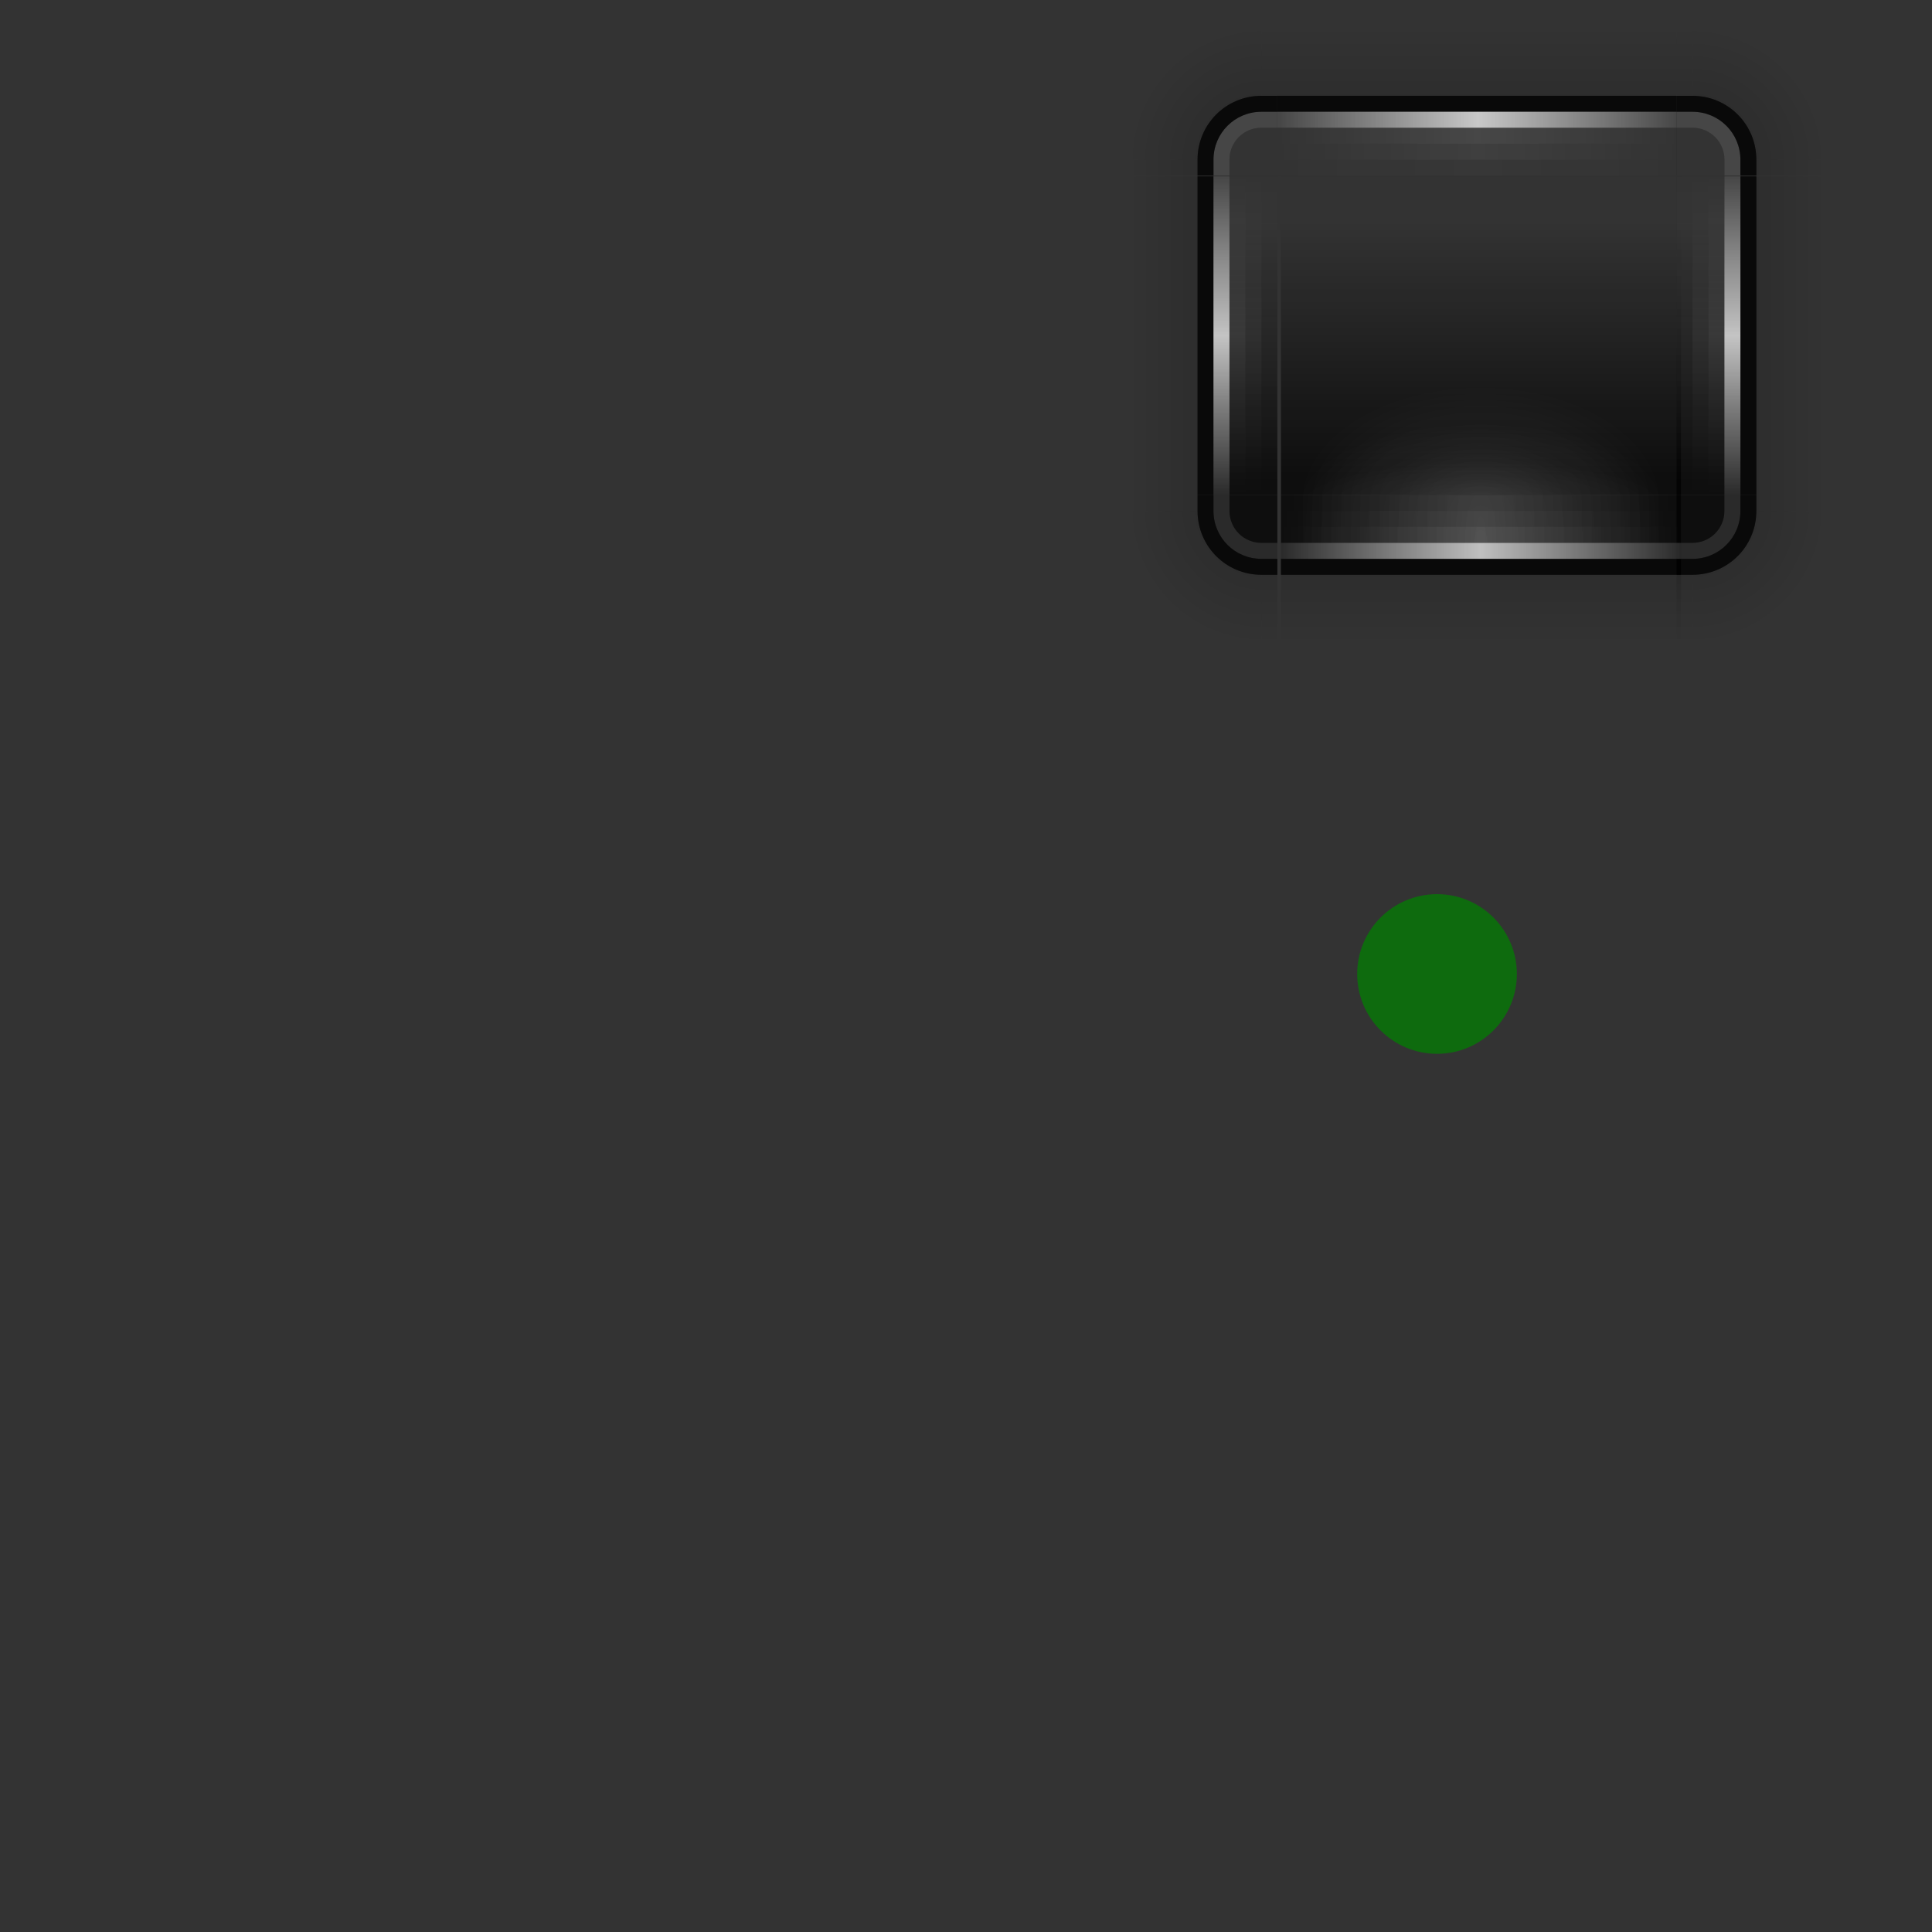 <?xml version="1.0" encoding="UTF-8" standalone="no"?>
<!-- Created with Inkscape (http://www.inkscape.org/) -->

<svg
   xmlns:dc="http://purl.org/dc/elements/1.1/"
   xmlns:cc="http://creativecommons.org/ns#"
   xmlns:rdf="http://www.w3.org/1999/02/22-rdf-syntax-ns#"
   xmlns:svg="http://www.w3.org/2000/svg"
   xmlns="http://www.w3.org/2000/svg"
   xmlns:xlink="http://www.w3.org/1999/xlink"
   xmlns:sodipodi="http://sodipodi.sourceforge.net/DTD/sodipodi-0.dtd"
   xmlns:inkscape="http://www.inkscape.org/namespaces/inkscape"
   height="121"
   width="121"
   id="svg3124"
   sodipodi:version="0.32"
   inkscape:version="0.47 r22583"
   version="1.0"
   sodipodi:docname="background.svg">
  <rect width="100%" height="100%" fill="#333333" stroke="none"/>
  <defs
     id="defs3126">
    <inkscape:perspective
       sodipodi:type="inkscape:persp3d"
       inkscape:vp_x="0 : 60.5 : 1"
       inkscape:vp_y="0 : 1000 : 0"
       inkscape:vp_z="121 : 60.5 : 1"
       inkscape:persp3d-origin="60.5 : 40.333333 : 1"
       id="perspective305" />
    <radialGradient
       inkscape:collect="always"
       xlink:href="#linearGradient7002"
       id="radialGradient6248"
       gradientUnits="userSpaceOnUse"
       gradientTransform="matrix(0.508,1.513251e-5,0,0.136,837.13,-55.655)"
       cx="-162.803"
       cy="292.976"
       fx="-162.803"
       fy="292.976"
       r="135" />
    <radialGradient
       inkscape:collect="always"
       xlink:href="#linearGradient8743"
       id="radialGradient6251"
       gradientUnits="userSpaceOnUse"
       gradientTransform="matrix(0.508,3.026458e-5,0,0.272,837.13,-95.447)"
       cx="-162.803"
       cy="292.976"
       fx="-162.803"
       fy="292.976"
       r="135" />
    <radialGradient
       inkscape:collect="always"
       xlink:href="#linearGradient8743"
       id="radialGradient6254"
       gradientUnits="userSpaceOnUse"
       gradientTransform="matrix(0.508,4.539666e-5,0,0.407,837.13,-135.238)"
       cx="-162.803"
       cy="292.976"
       fx="-162.803"
       fy="292.976"
       r="135" />
    <linearGradient
       inkscape:collect="always"
       xlink:href="#linearGradient24473"
       id="linearGradient6366"
       gradientUnits="userSpaceOnUse"
       gradientTransform="matrix(1,0,0,5.357,570,168.958)"
       x1="182.125"
       y1="-53.263"
       x2="182.125"
       y2="-30.842" />
    <linearGradient
       id="linearGradient7002">
      <stop
         id="stop7004"
         offset="0"
         style="stop-color:white;stop-opacity:0.047;" />
      <stop
         id="stop7006"
         offset="1"
         style="stop-color:white;stop-opacity:0;" />
    </linearGradient>
    <radialGradient
       inkscape:collect="always"
       xlink:href="#linearGradient7002"
       id="radialGradient6741"
       gradientUnits="userSpaceOnUse"
       gradientTransform="matrix(0.508,1.513251e-5,0,0.136,837.13,-55.655)"
       cx="-162.803"
       cy="292.976"
       fx="-162.803"
       fy="292.976"
       r="135" />
    <radialGradient
       inkscape:collect="always"
       xlink:href="#linearGradient8743"
       id="radialGradient6739"
       gradientUnits="userSpaceOnUse"
       gradientTransform="matrix(0.508,3.026458e-5,0,0.272,837.13,-95.447)"
       cx="-162.803"
       cy="292.976"
       fx="-162.803"
       fy="292.976"
       r="135" />
    <linearGradient
       id="linearGradient8743">
      <stop
         style="stop-color:white;stop-opacity:0.075;"
         offset="0"
         id="stop8745" />
      <stop
         style="stop-color:white;stop-opacity:0;"
         offset="1"
         id="stop8747" />
    </linearGradient>
    <radialGradient
       inkscape:collect="always"
       xlink:href="#linearGradient8743"
       id="radialGradient6737"
       gradientUnits="userSpaceOnUse"
       gradientTransform="matrix(0.508,4.539666e-5,0,0.407,837.13,-135.238)"
       cx="-162.803"
       cy="292.976"
       fx="-162.803"
       fy="292.976"
       r="135" />
    <linearGradient
       inkscape:collect="always"
       xlink:href="#linearGradient12093"
       id="linearGradient6735"
       gradientUnits="userSpaceOnUse"
       gradientTransform="matrix(28.125,0,0,1,-7054.797,-306.224)"
       x1="279.031"
       y1="292.343"
       x2="279.031"
       y2="283.965" />
    <linearGradient
       inkscape:collect="always"
       xlink:href="#linearGradient14074"
       id="linearGradient6733"
       gradientUnits="userSpaceOnUse"
       gradientTransform="matrix(1,0,0,-1,570,-47.276)"
       x1="109.5"
       y1="-60.638"
       x2="259.499"
       y2="-60.638" />
    <linearGradient
       inkscape:collect="always"
       xlink:href="#linearGradient14066"
       id="linearGradient6731"
       gradientUnits="userSpaceOnUse"
       gradientTransform="matrix(1,0,0,-1,570,-46.276)"
       x1="109.5"
       y1="-60.638"
       x2="259.499"
       y2="-60.638" />
    <linearGradient
       inkscape:collect="always"
       xlink:href="#linearGradient14058"
       id="linearGradient6729"
       gradientUnits="userSpaceOnUse"
       gradientTransform="matrix(1,0,0,-1,570,-45.276)"
       x1="109.5"
       y1="-60.638"
       x2="259.499"
       y2="-60.638" />
    <linearGradient
       inkscape:collect="always"
       xlink:href="#linearGradient5564"
       id="linearGradient6727"
       gradientUnits="userSpaceOnUse"
       gradientTransform="matrix(1,0,0,-1,570,-44.276)"
       x1="109.5"
       y1="-60.638"
       x2="259.499"
       y2="-60.638" />
    <linearGradient
       inkscape:collect="always"
       xlink:href="#linearGradient12093"
       id="linearGradient6797"
       gradientUnits="userSpaceOnUse"
       gradientTransform="matrix(0.188,0,0,1,-882.062,-306.224)"
       x1="279.031"
       y1="292.343"
       x2="279.031"
       y2="283.965" />
    <linearGradient
       inkscape:collect="always"
       xlink:href="#linearGradient12093"
       id="linearGradient6795"
       gradientUnits="userSpaceOnUse"
       gradientTransform="matrix(0.188,0,0,1,-38.7,-1122.862)"
       x1="279.031"
       y1="292.343"
       x2="279.031"
       y2="283.965" />
    <radialGradient
       inkscape:collect="always"
       xlink:href="#linearGradient12093"
       id="radialGradient6793"
       gradientUnits="userSpaceOnUse"
       gradientTransform="matrix(1.321,1.321,1.333,-1.333,670.462,-76.907)"
       cx="94.933"
       cy="25.99"
       fx="94.933"
       fy="25.99"
       r="4.5" />
    <linearGradient
       inkscape:collect="always"
       xlink:href="#linearGradient12093"
       id="linearGradient6811"
       gradientUnits="userSpaceOnUse"
       gradientTransform="matrix(28.125,0,0,1,-7747.159,-1122.862)"
       x1="279.031"
       y1="292.343"
       x2="279.031"
       y2="283.965" />
    <linearGradient
       inkscape:collect="always"
       xlink:href="#linearGradient7605"
       id="linearGradient6809"
       gradientUnits="userSpaceOnUse"
       gradientTransform="matrix(0,1,-1,0,769.362,-246.638)"
       x1="109.5"
       y1="-60.638"
       x2="259.499"
       y2="-60.638" />
    <linearGradient
       inkscape:collect="always"
       xlink:href="#linearGradient7597"
       id="linearGradient6807"
       gradientUnits="userSpaceOnUse"
       gradientTransform="matrix(0,1,-1,0,770.362,-246.638)"
       x1="109.5"
       y1="-60.638"
       x2="259.499"
       y2="-60.638" />
    <linearGradient
       inkscape:collect="always"
       xlink:href="#linearGradient6680"
       id="linearGradient6805"
       gradientUnits="userSpaceOnUse"
       gradientTransform="matrix(0,1,-1,0,771.362,-246.638)"
       x1="109.5"
       y1="-60.638"
       x2="259.499"
       y2="-60.638" />
    <linearGradient
       inkscape:collect="always"
       xlink:href="#linearGradient5564"
       id="linearGradient6803"
       gradientUnits="userSpaceOnUse"
       gradientTransform="matrix(0,1,-1,0,772.362,-246.638)"
       x1="109.5"
       y1="-60.638"
       x2="259.499"
       y2="-60.638" />
    <linearGradient
       inkscape:collect="always"
       xlink:href="#linearGradient11000"
       id="linearGradient6801"
       gradientUnits="userSpaceOnUse"
       gradientTransform="translate(550,-340)"
       x1="291.639"
       y1="244.555"
       x2="291.639"
       y2="308.97" />
    <linearGradient
       inkscape:collect="always"
       xlink:href="#linearGradient24473"
       id="linearGradient6799"
       gradientUnits="userSpaceOnUse"
       gradientTransform="matrix(1,0,0,5.357,570,168.958)"
       x1="182.125"
       y1="-53.263"
       x2="182.125"
       y2="-30.842" />
    <linearGradient
       inkscape:collect="always"
       xlink:href="#linearGradient12093"
       id="linearGradient6817"
       gradientUnits="userSpaceOnUse"
       gradientTransform="matrix(0.188,0,0,1,777.938,-430.5)"
       x1="279.031"
       y1="292.343"
       x2="279.031"
       y2="283.965" />
    <linearGradient
       inkscape:collect="always"
       xlink:href="#linearGradient12093"
       id="linearGradient6815"
       gradientUnits="userSpaceOnUse"
       gradientTransform="matrix(0.188,0,0,1,-189.7,-1122.862)"
       x1="279.031"
       y1="292.343"
       x2="279.031"
       y2="283.965" />
    <radialGradient
       inkscape:collect="always"
       xlink:href="#linearGradient12093"
       id="radialGradient6813"
       gradientUnits="userSpaceOnUse"
       gradientTransform="matrix(1.321,-1.321,1.333,1.333,670.462,-47.369)"
       cx="94.933"
       cy="25.99"
       fx="94.933"
       fy="25.99"
       r="4.5" />
    <linearGradient
       inkscape:collect="always"
       xlink:href="#linearGradient12093"
       id="linearGradient6499"
       gradientUnits="userSpaceOnUse"
       gradientTransform="matrix(0.188,0,0,1,777.938,-430.5)"
       x1="279.031"
       y1="292.343"
       x2="279.031"
       y2="283.965" />
    <linearGradient
       inkscape:collect="always"
       xlink:href="#linearGradient12093"
       id="linearGradient6440"
       gradientUnits="userSpaceOnUse"
       gradientTransform="matrix(0.188,0,0,1,-189.7,-1122.862)"
       x1="279.031"
       y1="292.343"
       x2="279.031"
       y2="283.965" />
    <radialGradient
       inkscape:collect="always"
       xlink:href="#linearGradient12093"
       id="radialGradient6491"
       gradientUnits="userSpaceOnUse"
       gradientTransform="matrix(1.321,-1.321,1.333,1.333,670.462,-47.369)"
       cx="94.933"
       cy="25.99"
       fx="94.933"
       fy="25.99"
       r="4.5" />
    <linearGradient
       inkscape:collect="always"
       xlink:href="#linearGradient12093"
       id="linearGradient6443"
       gradientUnits="userSpaceOnUse"
       gradientTransform="matrix(28.125,0,0,1,-7747.159,-1122.862)"
       x1="279.031"
       y1="292.343"
       x2="279.031"
       y2="283.965" />
    <linearGradient
       inkscape:collect="always"
       xlink:href="#linearGradient7605"
       id="linearGradient6446"
       gradientUnits="userSpaceOnUse"
       gradientTransform="matrix(0,1,-1,0,769.362,-246.638)"
       x1="109.5"
       y1="-60.638"
       x2="259.499"
       y2="-60.638" />
    <linearGradient
       inkscape:collect="always"
       xlink:href="#linearGradient7597"
       id="linearGradient6449"
       gradientUnits="userSpaceOnUse"
       gradientTransform="matrix(0,1,-1,0,770.362,-246.638)"
       x1="109.5"
       y1="-60.638"
       x2="259.499"
       y2="-60.638" />
    <linearGradient
       inkscape:collect="always"
       xlink:href="#linearGradient6680"
       id="linearGradient6452"
       gradientUnits="userSpaceOnUse"
       gradientTransform="matrix(0,1,-1,0,771.362,-246.638)"
       x1="109.5"
       y1="-60.638"
       x2="259.499"
       y2="-60.638" />
    <linearGradient
       inkscape:collect="always"
       xlink:href="#linearGradient5564"
       id="linearGradient6455"
       gradientUnits="userSpaceOnUse"
       gradientTransform="matrix(0,1,-1,0,772.362,-246.638)"
       x1="109.5"
       y1="-60.638"
       x2="259.499"
       y2="-60.638" />
    <linearGradient
       inkscape:collect="always"
       xlink:href="#linearGradient11000"
       id="linearGradient6458"
       gradientUnits="userSpaceOnUse"
       gradientTransform="translate(550,-340)"
       x1="291.639"
       y1="244.555"
       x2="291.639"
       y2="308.97" />
    <linearGradient
       inkscape:collect="always"
       xlink:href="#linearGradient24473"
       id="linearGradient6462"
       gradientUnits="userSpaceOnUse"
       gradientTransform="matrix(1,0,0,5.357,570,168.958)"
       x1="182.125"
       y1="-53.263"
       x2="182.125"
       y2="-30.842" />
    <linearGradient
       inkscape:collect="always"
       xlink:href="#linearGradient12093"
       id="linearGradient6534"
       gradientUnits="userSpaceOnUse"
       gradientTransform="matrix(0.188,0,0,1,-882.062,-306.224)"
       x1="279.031"
       y1="292.343"
       x2="279.031"
       y2="283.965" />
    <linearGradient
       inkscape:collect="always"
       xlink:href="#linearGradient12093"
       id="linearGradient6545"
       gradientUnits="userSpaceOnUse"
       gradientTransform="matrix(0.188,0,0,1,-38.7,-1122.862)"
       x1="279.031"
       y1="292.343"
       x2="279.031"
       y2="283.965" />
    <radialGradient
       inkscape:collect="always"
       xlink:href="#linearGradient12093"
       id="radialGradient6537"
       gradientUnits="userSpaceOnUse"
       gradientTransform="matrix(1.321,1.321,1.333,-1.333,670.462,-76.907)"
       cx="94.933"
       cy="25.99"
       fx="94.933"
       fy="25.99"
       r="4.5" />
    <linearGradient
       inkscape:collect="always"
       xlink:href="#linearGradient12093"
       id="linearGradient4701"
       gradientUnits="userSpaceOnUse"
       gradientTransform="matrix(28.125,0,0,1,-8147.159,-1202.862)"
       x1="279.031"
       y1="292.343"
       x2="279.031"
       y2="283.965" />
    <linearGradient
       inkscape:collect="always"
       xlink:href="#linearGradient7605"
       id="linearGradient4699"
       gradientUnits="userSpaceOnUse"
       gradientTransform="matrix(0,1,-1,0,849.362,153.362)"
       x1="109.5"
       y1="-60.638"
       x2="259.499"
       y2="-60.638" />
    <linearGradient
       inkscape:collect="always"
       xlink:href="#linearGradient7597"
       id="linearGradient4697"
       gradientUnits="userSpaceOnUse"
       gradientTransform="matrix(0,1,-1,0,850.362,153.362)"
       x1="109.5"
       y1="-60.638"
       x2="259.499"
       y2="-60.638" />
    <linearGradient
       inkscape:collect="always"
       xlink:href="#linearGradient6680"
       id="linearGradient4695"
       gradientUnits="userSpaceOnUse"
       gradientTransform="matrix(0,1,-1,0,851.362,153.362)"
       x1="109.5"
       y1="-60.638"
       x2="259.499"
       y2="-60.638" />
    <linearGradient
       inkscape:collect="always"
       xlink:href="#linearGradient5564"
       id="linearGradient4693"
       gradientUnits="userSpaceOnUse"
       gradientTransform="matrix(0,1,-1,0,852.362,153.362)"
       x1="109.5"
       y1="-60.638"
       x2="259.499"
       y2="-60.638" />
    <linearGradient
       inkscape:collect="always"
       xlink:href="#linearGradient11000"
       id="linearGradient4691"
       gradientUnits="userSpaceOnUse"
       gradientTransform="translate(630,60)"
       x1="291.639"
       y1="244.555"
       x2="291.639"
       y2="308.97" />
    <linearGradient
       inkscape:collect="always"
       xlink:href="#linearGradient24473"
       id="linearGradient4689"
       gradientUnits="userSpaceOnUse"
       gradientTransform="matrix(1,0,0,5.357,650,568.958)"
       x1="182.125"
       y1="-53.263"
       x2="182.125"
       y2="-30.842" />
    <linearGradient
       inkscape:collect="always"
       xlink:href="#linearGradient12093"
       id="linearGradient4717"
       gradientUnits="userSpaceOnUse"
       gradientTransform="matrix(0.188,0,0,1,857.938,-30.5)"
       x1="279.031"
       y1="292.343"
       x2="279.031"
       y2="283.965" />
    <linearGradient
       inkscape:collect="always"
       xlink:href="#linearGradient12093"
       id="linearGradient4715"
       gradientUnits="userSpaceOnUse"
       gradientTransform="matrix(0.188,0,0,1,210.3,-1202.862)"
       x1="279.031"
       y1="292.343"
       x2="279.031"
       y2="283.965" />
    <radialGradient
       inkscape:collect="always"
       xlink:href="#linearGradient12093"
       id="radialGradient4713"
       gradientUnits="userSpaceOnUse"
       gradientTransform="matrix(1.321,-1.321,1.333,1.333,750.462,352.631)"
       cx="94.933"
       cy="25.99"
       fx="94.933"
       fy="25.99"
       r="4.5" />
    <linearGradient
       inkscape:collect="always"
       xlink:href="#linearGradient12093"
       id="linearGradient4723"
       gradientUnits="userSpaceOnUse"
       gradientTransform="matrix(0.188,0,0,1,-962.062,-706.224)"
       x1="279.031"
       y1="292.343"
       x2="279.031"
       y2="283.965" />
    <linearGradient
       inkscape:collect="always"
       xlink:href="#linearGradient12093"
       id="linearGradient4721"
       gradientUnits="userSpaceOnUse"
       gradientTransform="matrix(0.188,0,0,1,361.3,-1202.862)"
       x1="279.031"
       y1="292.343"
       x2="279.031"
       y2="283.965" />
    <radialGradient
       inkscape:collect="always"
       xlink:href="#linearGradient12093"
       id="radialGradient4719"
       gradientUnits="userSpaceOnUse"
       gradientTransform="matrix(1.321,1.321,1.333,-1.333,750.462,323.093)"
       cx="94.933"
       cy="25.99"
       fx="94.933"
       fy="25.99"
       r="4.5" />
    <linearGradient
       inkscape:collect="always"
       xlink:href="#linearGradient12093"
       id="linearGradient4687"
       gradientUnits="userSpaceOnUse"
       gradientTransform="matrix(28.125,0,0,1,-6974.797,-706.224)"
       x1="279.031"
       y1="292.343"
       x2="279.031"
       y2="283.965" />
    <linearGradient
       inkscape:collect="always"
       xlink:href="#linearGradient14074"
       id="linearGradient4685"
       gradientUnits="userSpaceOnUse"
       gradientTransform="matrix(1,0,0,-1,650,352.724)"
       x1="109.5"
       y1="-60.638"
       x2="259.499"
       y2="-60.638" />
    <linearGradient
       inkscape:collect="always"
       xlink:href="#linearGradient14066"
       id="linearGradient4683"
       gradientUnits="userSpaceOnUse"
       gradientTransform="matrix(1,0,0,-1,650,353.724)"
       x1="109.5"
       y1="-60.638"
       x2="259.499"
       y2="-60.638" />
    <linearGradient
       inkscape:collect="always"
       xlink:href="#linearGradient14058"
       id="linearGradient4681"
       gradientUnits="userSpaceOnUse"
       gradientTransform="matrix(1,0,0,-1,650,354.724)"
       x1="109.5"
       y1="-60.638"
       x2="259.499"
       y2="-60.638" />
    <linearGradient
       inkscape:collect="always"
       xlink:href="#linearGradient5564"
       id="linearGradient4679"
       gradientUnits="userSpaceOnUse"
       gradientTransform="matrix(1,0,0,-1,650,355.724)"
       x1="109.5"
       y1="-60.638"
       x2="259.499"
       y2="-60.638" />
    <linearGradient
       inkscape:collect="always"
       xlink:href="#linearGradient12093"
       id="linearGradient4749"
       gradientUnits="userSpaceOnUse"
       gradientTransform="matrix(0.188,0,0,1,-962.062,-706.224)"
       x1="279.031"
       y1="292.343"
       x2="279.031"
       y2="283.965" />
    <linearGradient
       inkscape:collect="always"
       xlink:href="#linearGradient12093"
       id="linearGradient4747"
       gradientUnits="userSpaceOnUse"
       gradientTransform="matrix(0.188,0,0,1,361.3,-1202.862)"
       x1="279.031"
       y1="292.343"
       x2="279.031"
       y2="283.965" />
    <radialGradient
       inkscape:collect="always"
       xlink:href="#linearGradient12093"
       id="radialGradient4745"
       gradientUnits="userSpaceOnUse"
       gradientTransform="matrix(1.321,1.321,1.333,-1.333,750.462,323.093)"
       cx="94.933"
       cy="25.99"
       fx="94.933"
       fy="25.99"
       r="4.5" />
    <linearGradient
       inkscape:collect="always"
       xlink:href="#linearGradient24473"
       id="linearGradient5394"
       gradientUnits="userSpaceOnUse"
       gradientTransform="matrix(1,0,0,5.357,650,568.958)"
       x1="182.125"
       y1="-53.263"
       x2="182.125"
       y2="-30.842" />
    <linearGradient
       inkscape:collect="always"
       xlink:href="#linearGradient12093"
       id="linearGradient5179"
       gradientUnits="userSpaceOnUse"
       gradientTransform="matrix(28.125,0,0,1,-6974.797,-706.224)"
       x1="279.031"
       y1="292.343"
       x2="279.031"
       y2="283.965" />
    <linearGradient
       id="linearGradient14074">
      <stop
         style="stop-color:white;stop-opacity:0;"
         offset="0"
         id="stop14076" />
      <stop
         id="stop14078"
         offset="0.5"
         style="stop-color:white;stop-opacity:0.031;" />
      <stop
         style="stop-color:white;stop-opacity:0;"
         offset="1"
         id="stop14080" />
    </linearGradient>
    <linearGradient
       inkscape:collect="always"
       xlink:href="#linearGradient14074"
       id="linearGradient5177"
       gradientUnits="userSpaceOnUse"
       gradientTransform="matrix(1,0,0,-1,650,352.724)"
       x1="109.5"
       y1="-60.638"
       x2="259.499"
       y2="-60.638" />
    <linearGradient
       id="linearGradient14066">
      <stop
         style="stop-color:white;stop-opacity:0;"
         offset="0"
         id="stop14068" />
      <stop
         id="stop14070"
         offset="0.5"
         style="stop-color:white;stop-opacity:0.067;" />
      <stop
         style="stop-color:white;stop-opacity:0;"
         offset="1"
         id="stop14072" />
    </linearGradient>
    <linearGradient
       inkscape:collect="always"
       xlink:href="#linearGradient14066"
       id="linearGradient5175"
       gradientUnits="userSpaceOnUse"
       gradientTransform="matrix(1,0,0,-1,650,353.724)"
       x1="109.5"
       y1="-60.638"
       x2="259.499"
       y2="-60.638" />
    <linearGradient
       id="linearGradient14058">
      <stop
         id="stop14060"
         offset="0"
         style="stop-color:white;stop-opacity:0;" />
      <stop
         style="stop-color:white;stop-opacity:0.118;"
         offset="0.5"
         id="stop14062" />
      <stop
         id="stop14064"
         offset="1"
         style="stop-color:white;stop-opacity:0;" />
    </linearGradient>
    <linearGradient
       inkscape:collect="always"
       xlink:href="#linearGradient14058"
       id="linearGradient5173"
       gradientUnits="userSpaceOnUse"
       gradientTransform="matrix(1,0,0,-1,650,354.724)"
       x1="109.5"
       y1="-60.638"
       x2="259.499"
       y2="-60.638" />
    <linearGradient
       inkscape:collect="always"
       xlink:href="#linearGradient5564"
       id="linearGradient5171"
       gradientUnits="userSpaceOnUse"
       gradientTransform="matrix(1,0,0,-1,650,355.724)"
       x1="109.5"
       y1="-60.638"
       x2="259.499"
       y2="-60.638" />
    <linearGradient
       inkscape:collect="always"
       xlink:href="#linearGradient7597"
       id="linearGradient5302"
       gradientUnits="userSpaceOnUse"
       gradientTransform="translate(650,322)"
       x1="109.5"
       y1="-60.638"
       x2="259.499"
       y2="-60.638" />
    <linearGradient
       inkscape:collect="always"
       xlink:href="#linearGradient7605"
       id="linearGradient5300"
       gradientUnits="userSpaceOnUse"
       gradientTransform="translate(650,323)"
       x1="109.5"
       y1="-60.638"
       x2="259.499"
       y2="-60.638" />
    <linearGradient
       inkscape:collect="always"
       xlink:href="#linearGradient6680"
       id="linearGradient5298"
       gradientUnits="userSpaceOnUse"
       gradientTransform="translate(650.001,321)"
       x1="109.5"
       y1="-60.638"
       x2="259.499"
       y2="-60.638" />
    <linearGradient
       inkscape:collect="always"
       xlink:href="#linearGradient12093"
       id="linearGradient5296"
       gradientUnits="userSpaceOnUse"
       gradientTransform="matrix(28.125,0,0,1,-8643.797,-30.5)"
       x1="279.031"
       y1="292.343"
       x2="279.031"
       y2="283.965" />
    <linearGradient
       inkscape:collect="always"
       xlink:href="#linearGradient5564"
       id="linearGradient5294"
       gradientUnits="userSpaceOnUse"
       gradientTransform="translate(650,320)"
       x1="109.5"
       y1="-60.638"
       x2="259.499"
       y2="-60.638" />
    <linearGradient
       inkscape:collect="always"
       xlink:href="#linearGradient12093"
       id="linearGradient5324"
       gradientUnits="userSpaceOnUse"
       gradientTransform="matrix(0.188,0,0,1,857.938,-30.5)"
       x1="279.031"
       y1="292.343"
       x2="279.031"
       y2="283.965" />
    <linearGradient
       inkscape:collect="always"
       xlink:href="#linearGradient12093"
       id="linearGradient5322"
       gradientUnits="userSpaceOnUse"
       gradientTransform="matrix(0.188,0,0,1,210.3,-1202.862)"
       x1="279.031"
       y1="292.343"
       x2="279.031"
       y2="283.965" />
    <radialGradient
       inkscape:collect="always"
       xlink:href="#linearGradient12093"
       id="radialGradient5320"
       gradientUnits="userSpaceOnUse"
       gradientTransform="matrix(1.321,-1.321,1.333,1.333,750.462,352.631)"
       cx="94.933"
       cy="25.99"
       fx="94.933"
       fy="25.99"
       r="4.5" />
    <linearGradient
       inkscape:collect="always"
       xlink:href="#linearGradient12093"
       id="linearGradient5358"
       gradientUnits="userSpaceOnUse"
       gradientTransform="matrix(28.125,0,0,1,-8147.159,-1202.862)"
       x1="279.031"
       y1="292.343"
       x2="279.031"
       y2="283.965" />
    <linearGradient
       inkscape:collect="always"
       xlink:href="#linearGradient7605"
       id="linearGradient5356"
       gradientUnits="userSpaceOnUse"
       gradientTransform="matrix(0,1,-1,0,849.362,153.362)"
       x1="109.5"
       y1="-60.638"
       x2="259.499"
       y2="-60.638" />
    <linearGradient
       inkscape:collect="always"
       xlink:href="#linearGradient7597"
       id="linearGradient5354"
       gradientUnits="userSpaceOnUse"
       gradientTransform="matrix(0,1,-1,0,850.362,153.362)"
       x1="109.5"
       y1="-60.638"
       x2="259.499"
       y2="-60.638" />
    <linearGradient
       inkscape:collect="always"
       xlink:href="#linearGradient6680"
       id="linearGradient5352"
       gradientUnits="userSpaceOnUse"
       gradientTransform="matrix(0,1,-1,0,851.362,153.362)"
       x1="109.5"
       y1="-60.638"
       x2="259.499"
       y2="-60.638" />
    <linearGradient
       inkscape:collect="always"
       xlink:href="#linearGradient5564"
       id="linearGradient5350"
       gradientUnits="userSpaceOnUse"
       gradientTransform="matrix(0,1,-1,0,852.362,153.362)"
       x1="109.5"
       y1="-60.638"
       x2="259.499"
       y2="-60.638" />
    <linearGradient
       inkscape:collect="always"
       xlink:href="#linearGradient11000"
       id="linearGradient5348"
       gradientUnits="userSpaceOnUse"
       gradientTransform="translate(630,60)"
       x1="291.639"
       y1="244.555"
       x2="291.639"
       y2="308.97" />
    <linearGradient
       inkscape:collect="always"
       xlink:href="#linearGradient24473"
       id="linearGradient5346"
       gradientUnits="userSpaceOnUse"
       gradientTransform="matrix(1,0,0,5.357,650,568.958)"
       x1="182.125"
       y1="-53.263"
       x2="182.125"
       y2="-30.842" />
    <linearGradient
       inkscape:collect="always"
       xlink:href="#linearGradient12093"
       id="linearGradient5378"
       gradientUnits="userSpaceOnUse"
       gradientTransform="matrix(0.188,0,0,1,-962.062,-706.224)"
       x1="279.031"
       y1="292.343"
       x2="279.031"
       y2="283.965" />
    <linearGradient
       inkscape:collect="always"
       xlink:href="#linearGradient12093"
       id="linearGradient5376"
       gradientUnits="userSpaceOnUse"
       gradientTransform="matrix(0.188,0,0,1,361.3,-1202.862)"
       x1="279.031"
       y1="292.343"
       x2="279.031"
       y2="283.965" />
    <radialGradient
       inkscape:collect="always"
       xlink:href="#linearGradient12093"
       id="radialGradient5374"
       gradientUnits="userSpaceOnUse"
       gradientTransform="matrix(1.321,1.321,1.333,-1.333,750.462,323.093)"
       cx="94.933"
       cy="25.99"
       fx="94.933"
       fy="25.99"
       r="4.5" />
    <linearGradient
       inkscape:collect="always"
       xlink:href="#linearGradient12093"
       id="linearGradient5225"
       gradientUnits="userSpaceOnUse"
       gradientTransform="matrix(0.188,0,0,1,857.938,-30.5)"
       x1="279.031"
       y1="292.343"
       x2="279.031"
       y2="283.965" />
    <linearGradient
       inkscape:collect="always"
       xlink:href="#linearGradient12093"
       id="linearGradient5221"
       gradientUnits="userSpaceOnUse"
       gradientTransform="matrix(0.188,0,0,1,210.3,-1202.862)"
       x1="279.031"
       y1="292.343"
       x2="279.031"
       y2="283.965" />
    <radialGradient
       inkscape:collect="always"
       xlink:href="#linearGradient12093"
       id="radialGradient5197"
       gradientUnits="userSpaceOnUse"
       gradientTransform="matrix(1.321,-1.321,1.333,1.333,750.462,352.631)"
       cx="94.933"
       cy="25.99"
       fx="94.933"
       fy="25.99"
       r="4.5" />
    <linearGradient
       inkscape:collect="always"
       xlink:href="#linearGradient12093"
       id="linearGradient5292"
       gradientUnits="userSpaceOnUse"
       gradientTransform="matrix(28.125,0,0,1,-8147.159,-1202.862)"
       x1="279.031"
       y1="292.343"
       x2="279.031"
       y2="283.965" />
    <linearGradient
       id="linearGradient7605">
      <stop
         id="stop7607"
         offset="0"
         style="stop-color:white;stop-opacity:0;" />
      <stop
         style="stop-color:white;stop-opacity:0.02;"
         offset="0.5"
         id="stop7609" />
      <stop
         id="stop7611"
         offset="1"
         style="stop-color:white;stop-opacity:0;" />
    </linearGradient>
    <linearGradient
       inkscape:collect="always"
       xlink:href="#linearGradient7605"
       id="linearGradient5290"
       gradientUnits="userSpaceOnUse"
       gradientTransform="matrix(0,1,-1,0,849.362,153.362)"
       x1="109.5"
       y1="-60.638"
       x2="259.499"
       y2="-60.638" />
    <linearGradient
       id="linearGradient7597">
      <stop
         id="stop7599"
         offset="0"
         style="stop-color:white;stop-opacity:0;" />
      <stop
         style="stop-color:white;stop-opacity:0.059;"
         offset="0.5"
         id="stop7601" />
      <stop
         id="stop7603"
         offset="1"
         style="stop-color:white;stop-opacity:0;" />
    </linearGradient>
    <linearGradient
       inkscape:collect="always"
       xlink:href="#linearGradient7597"
       id="linearGradient5288"
       gradientUnits="userSpaceOnUse"
       gradientTransform="matrix(0,1,-1,0,850.362,153.362)"
       x1="109.5"
       y1="-60.638"
       x2="259.499"
       y2="-60.638" />
    <linearGradient
       id="linearGradient6680">
      <stop
         style="stop-color:white;stop-opacity:0;"
         offset="0"
         id="stop6682" />
      <stop
         id="stop6688"
         offset="0.5"
         style="stop-color:white;stop-opacity:0.098;" />
      <stop
         style="stop-color:white;stop-opacity:0;"
         offset="1"
         id="stop6684" />
    </linearGradient>
    <linearGradient
       inkscape:collect="always"
       xlink:href="#linearGradient6680"
       id="linearGradient5286"
       gradientUnits="userSpaceOnUse"
       gradientTransform="matrix(0,1,-1,0,851.362,153.362)"
       x1="109.5"
       y1="-60.638"
       x2="259.499"
       y2="-60.638" />
    <linearGradient
       id="linearGradient5564">
      <stop
         id="stop5566"
         offset="0"
         style="stop-color:white;stop-opacity:0;" />
      <stop
         style="stop-color:#ffffff;stop-opacity:0.703;"
         offset="0.5"
         id="stop5568" />
      <stop
         id="stop5570"
         offset="1"
         style="stop-color:white;stop-opacity:0;" />
    </linearGradient>
    <linearGradient
       inkscape:collect="always"
       xlink:href="#linearGradient5564"
       id="linearGradient5284"
       gradientUnits="userSpaceOnUse"
       gradientTransform="matrix(0,1,-1,0,852.362,153.362)"
       x1="109.5"
       y1="-60.638"
       x2="259.499"
       y2="-60.638" />
    <linearGradient
       id="linearGradient11000">
      <stop
         style="stop-color:white;stop-opacity:0.231;"
         offset="0"
         id="stop11002" />
      <stop
         style="stop-color:white;stop-opacity:0.118;"
         offset="1"
         id="stop11004" />
    </linearGradient>
    <linearGradient
       inkscape:collect="always"
       xlink:href="#linearGradient11000"
       id="linearGradient5282"
       gradientUnits="userSpaceOnUse"
       gradientTransform="translate(630,60)"
       x1="291.639"
       y1="244.555"
       x2="291.639"
       y2="308.97" />
    <linearGradient
       id="linearGradient24473">
      <stop
         style="stop-color:white;stop-opacity:0.153;"
         offset="0"
         id="stop24475" />
      <stop
         style="stop-color:white;stop-opacity:0;"
         offset="1"
         id="stop24477" />
    </linearGradient>
    <linearGradient
       inkscape:collect="always"
       xlink:href="#linearGradient24473"
       id="linearGradient5280"
       gradientUnits="userSpaceOnUse"
       gradientTransform="matrix(1,0,0,5.357,650,568.958)"
       x1="182.125"
       y1="-53.263"
       x2="182.125"
       y2="-30.842" />
    <linearGradient
       inkscape:collect="always"
       xlink:href="#linearGradient12093"
       id="linearGradient5259"
       gradientUnits="userSpaceOnUse"
       gradientTransform="matrix(0.188,0,0,1,-962.062,-706.224)"
       x1="279.031"
       y1="292.343"
       x2="279.031"
       y2="283.965" />
    <linearGradient
       inkscape:collect="always"
       xlink:href="#linearGradient12093"
       id="linearGradient5255"
       gradientUnits="userSpaceOnUse"
       gradientTransform="matrix(0.188,0,0,1,361.3,-1202.862)"
       x1="279.031"
       y1="292.343"
       x2="279.031"
       y2="283.965" />
    <radialGradient
       inkscape:collect="always"
       xlink:href="#linearGradient12093"
       id="radialGradient5193"
       gradientUnits="userSpaceOnUse"
       gradientTransform="matrix(1.321,1.321,1.333,-1.333,750.462,323.093)"
       cx="94.933"
       cy="25.99"
       fx="94.933"
       fy="25.99"
       r="4.5" />
    <linearGradient
       id="linearGradient17640">
      <stop
         style="stop-color:white;stop-opacity:0.123;"
         offset="0"
         id="stop17642" />
      <stop
         style="stop-color:white;stop-opacity:0;"
         offset="1"
         id="stop17644" />
    </linearGradient>
    <linearGradient
       id="linearGradient17634">
      <stop
         style="stop-color:white;stop-opacity:0.078;"
         offset="0"
         id="stop17636" />
      <stop
         style="stop-color:white;stop-opacity:0;"
         offset="1"
         id="stop17638" />
    </linearGradient>
    <linearGradient
       id="linearGradient17628">
      <stop
         style="stop-color:white;stop-opacity:0.039;"
         offset="0"
         id="stop17630" />
      <stop
         style="stop-color:white;stop-opacity:0;"
         offset="1"
         id="stop17632" />
    </linearGradient>
    <linearGradient
       id="linearGradient4041">
      <stop
         id="stop4043"
         offset="0"
         style="stop-color:white;stop-opacity:0.247;" />
      <stop
         id="stop4045"
         offset="1"
         style="stop-color:white;stop-opacity:0.118;" />
    </linearGradient>
    <linearGradient
       id="linearGradient9114">
      <stop
         style="stop-color:white;stop-opacity:0.486;"
         offset="0"
         id="stop9116" />
      <stop
         style="stop-color:white;stop-opacity:0.204;"
         offset="1"
         id="stop9118" />
    </linearGradient>
    <linearGradient
       id="linearGradient13380">
      <stop
         id="stop13382"
         offset="0"
         style="stop-color:white;stop-opacity:0.736;" />
      <stop
         id="stop13384"
         offset="1"
         style="stop-color:white;stop-opacity:0;" />
    </linearGradient>
    <linearGradient
       id="linearGradient12203">
      <stop
         id="stop12205"
         offset="0"
         style="stop-color:black;stop-opacity:0.557;" />
      <stop
         id="stop12207"
         offset="1"
         style="stop-color:black;stop-opacity:0.333;" />
    </linearGradient>
    <linearGradient
       id="linearGradient9151">
      <stop
         style="stop-color:black;stop-opacity:0.094;"
         offset="0"
         id="stop9153" />
      <stop
         style="stop-color:black;stop-opacity:0;"
         offset="1"
         id="stop9155" />
    </linearGradient>
    <linearGradient
       id="linearGradient12093">
      <stop
         style="stop-color:black;stop-opacity:0.212;"
         offset="0"
         id="stop12095" />
      <stop
         style="stop-color:black;stop-opacity:0;"
         offset="1"
         id="stop12097" />
    </linearGradient>
    <linearGradient
       inkscape:collect="always"
       xlink:href="#linearGradient13380"
       id="linearGradient19236"
       gradientUnits="userSpaceOnUse"
       gradientTransform="translate(-390.5,-209.513)"
       x1="391.312"
       y1="196.7"
       x2="391.312"
       y2="211.863" />
    <linearGradient
       inkscape:collect="always"
       xlink:href="#linearGradient9114"
       id="linearGradient19238"
       gradientUnits="userSpaceOnUse"
       gradientTransform="matrix(0.421,0,0,0.643,-169.169,-140.098)"
       x1="531.38"
       y1="196.654"
       x2="531.38"
       y2="221.887" />
    <linearGradient
       inkscape:collect="always"
       xlink:href="#linearGradient12093"
       id="linearGradient19240"
       gradientUnits="userSpaceOnUse"
       gradientTransform="matrix(0.938,0,0,1,-263.312,-305.5)"
       x1="279.031"
       y1="292.343"
       x2="279.031"
       y2="283.965" />
    <linearGradient
       inkscape:collect="always"
       xlink:href="#linearGradient13380"
       id="linearGradient19242"
       gradientUnits="userSpaceOnUse"
       gradientTransform="translate(-390.5,-209.513)"
       x1="391.312"
       y1="196.7"
       x2="391.312"
       y2="211.863" />
    <linearGradient
       inkscape:collect="always"
       xlink:href="#linearGradient9114"
       id="linearGradient19244"
       gradientUnits="userSpaceOnUse"
       gradientTransform="matrix(0.421,0,0,0.643,-169.169,-140.098)"
       x1="531.38"
       y1="196.654"
       x2="531.38"
       y2="221.887" />
    <radialGradient
       inkscape:collect="always"
       xlink:href="#linearGradient12093"
       id="radialGradient19246"
       gradientUnits="userSpaceOnUse"
       gradientTransform="matrix(-1.321,-1.321,1.333,-1.333,84.269,146.9)"
       cx="94.933"
       cy="25.99"
       fx="94.933"
       fy="25.99"
       r="4.5" />
    <linearGradient
       inkscape:collect="always"
       xlink:href="#linearGradient12093"
       id="linearGradient19248"
       gradientUnits="userSpaceOnUse"
       gradientTransform="matrix(0.188,0,0,1,-46.062,-305.5)"
       x1="279.031"
       y1="292.343"
       x2="279.031"
       y2="283.965" />
    <linearGradient
       inkscape:collect="always"
       xlink:href="#linearGradient12093"
       id="linearGradient19250"
       gradientUnits="userSpaceOnUse"
       gradientTransform="matrix(3,0,0,1,-838.13,-298.862)"
       x1="279.031"
       y1="292.343"
       x2="279.031"
       y2="283.965" />
    <linearGradient
       inkscape:collect="always"
       xlink:href="#linearGradient9151"
       id="linearGradient19252"
       gradientUnits="userSpaceOnUse"
       gradientTransform="matrix(1.984123e-2,0,0,4.884007e-2,-7.643,-18.283)"
       x1="234"
       y1="126.629"
       x2="234"
       y2="210.542" />
    <linearGradient
       inkscape:collect="always"
       xlink:href="#linearGradient9151"
       id="linearGradient19254"
       gradientUnits="userSpaceOnUse"
       gradientTransform="matrix(1.190475e-2,0,0,4.884007e-2,4.214,-18.283)"
       x1="234"
       y1="126.629"
       x2="234"
       y2="210.542" />
    <linearGradient
       inkscape:collect="always"
       xlink:href="#linearGradient12203"
       id="linearGradient19256"
       gradientUnits="userSpaceOnUse"
       gradientTransform="translate(-610.5,-289.513)"
       x1="583.337"
       y1="299.399"
       x2="583.337"
       y2="292.74" />
    <linearGradient
       inkscape:collect="always"
       xlink:href="#linearGradient4041"
       id="linearGradient19258"
       gradientUnits="userSpaceOnUse"
       x1="-15.75"
       y1="7.848"
       x2="-15.75"
       y2="12.862" />
    <linearGradient
       inkscape:collect="always"
       xlink:href="#linearGradient12093"
       id="linearGradient19260"
       gradientUnits="userSpaceOnUse"
       gradientTransform="matrix(1.25,0,0,1,-356.612,-298.862)"
       x1="279.031"
       y1="292.343"
       x2="279.031"
       y2="283.965" />
    <linearGradient
       inkscape:collect="always"
       xlink:href="#linearGradient17640"
       id="linearGradient19262"
       gradientUnits="userSpaceOnUse"
       gradientTransform="matrix(3.968492e-3,0,0,7.692301e-2,-8.929,-6.55)"
       x1="234"
       y1="126.629"
       x2="234"
       y2="210.542" />
    <linearGradient
       inkscape:collect="always"
       xlink:href="#linearGradient17634"
       id="linearGradient19264"
       gradientUnits="userSpaceOnUse"
       gradientTransform="matrix(3.968008e-3,0,0,6.593401e-2,6.071,-5.206)"
       x1="234"
       y1="126.629"
       x2="234"
       y2="210.542" />
    <linearGradient
       inkscape:collect="always"
       xlink:href="#linearGradient17628"
       id="linearGradient19266"
       gradientUnits="userSpaceOnUse"
       gradientTransform="matrix(3.96825e-3,0,0,4.395602e-2,-6.929,-2.516)"
       x1="234"
       y1="126.629"
       x2="234"
       y2="210.542" />
    <linearGradient
       inkscape:collect="always"
       xlink:href="#linearGradient13380"
       id="linearGradient19268"
       gradientUnits="userSpaceOnUse"
       gradientTransform="matrix(-1,0,0,1,384.5,-209.513)"
       x1="391.312"
       y1="196.7"
       x2="391.312"
       y2="211.863" />
    <linearGradient
       inkscape:collect="always"
       xlink:href="#linearGradient9114"
       id="linearGradient19270"
       gradientUnits="userSpaceOnUse"
       gradientTransform="matrix(-0.421,0,0,0.643,163.169,-140.098)"
       x1="531.38"
       y1="196.654"
       x2="531.38"
       y2="221.887" />
    <radialGradient
       inkscape:collect="always"
       xlink:href="#linearGradient12093"
       id="radialGradient19272"
       gradientUnits="userSpaceOnUse"
       gradientTransform="matrix(1.321,-1.321,-1.333,-1.333,-90.269,146.9)"
       cx="94.933"
       cy="25.99"
       fx="94.933"
       fy="25.99"
       r="4.5" />
    <linearGradient
       inkscape:collect="always"
       xlink:href="#linearGradient12093"
       id="linearGradient19274"
       gradientUnits="userSpaceOnUse"
       gradientTransform="matrix(0.188,0,0,1,-52.062,-305.5)"
       x1="279.031"
       y1="292.343"
       x2="279.031"
       y2="283.965" />
    <linearGradient
       inkscape:collect="always"
       xlink:href="#linearGradient12093"
       id="linearGradient19276"
       gradientUnits="userSpaceOnUse"
       gradientTransform="matrix(3,0,0,1,-838.13,-292.862)"
       x1="279.031"
       y1="292.343"
       x2="279.031"
       y2="283.965" />
    <linearGradient
       inkscape:collect="always"
       xlink:href="#linearGradient9151"
       id="linearGradient19278"
       gradientUnits="userSpaceOnUse"
       gradientTransform="matrix(1.190475e-2,0,0,4.884007e-2,4.214,-18.283)"
       x1="234"
       y1="126.629"
       x2="234"
       y2="210.542" />
    <linearGradient
       inkscape:collect="always"
       xlink:href="#linearGradient12203"
       id="linearGradient19280"
       gradientUnits="userSpaceOnUse"
       gradientTransform="translate(-610.5,-289.513)"
       x1="583.337"
       y1="299.399"
       x2="583.337"
       y2="292.74" />
    <linearGradient
       inkscape:collect="always"
       xlink:href="#linearGradient4041"
       id="linearGradient19282"
       gradientUnits="userSpaceOnUse"
       x1="-15.75"
       y1="7.848"
       x2="-15.75"
       y2="12.862" />
    <linearGradient
       inkscape:collect="always"
       xlink:href="#linearGradient12093"
       id="linearGradient19284"
       gradientUnits="userSpaceOnUse"
       gradientTransform="matrix(1.25,0,0,1,-356.612,-298.862)"
       x1="279.031"
       y1="292.343"
       x2="279.031"
       y2="283.965" />
    <linearGradient
       inkscape:collect="always"
       xlink:href="#linearGradient17640"
       id="linearGradient19286"
       gradientUnits="userSpaceOnUse"
       gradientTransform="matrix(3.968492e-3,0,0,7.692301e-2,-8.929,-6.55)"
       x1="234"
       y1="126.629"
       x2="234"
       y2="210.542" />
    <linearGradient
       inkscape:collect="always"
       xlink:href="#linearGradient17634"
       id="linearGradient19288"
       gradientUnits="userSpaceOnUse"
       gradientTransform="matrix(3.968008e-3,0,0,6.593401e-2,6.071,-5.206)"
       x1="234"
       y1="126.629"
       x2="234"
       y2="210.542" />
    <linearGradient
       inkscape:collect="always"
       xlink:href="#linearGradient17628"
       id="linearGradient19290"
       gradientUnits="userSpaceOnUse"
       gradientTransform="matrix(3.96825e-3,0,0,4.395602e-2,-6.929,-2.516)"
       x1="234"
       y1="126.629"
       x2="234"
       y2="210.542" />
    <radialGradient
       inkscape:collect="always"
       xlink:href="#linearGradient12093"
       id="radialGradient19292"
       gradientUnits="userSpaceOnUse"
       gradientTransform="matrix(-1.321,1.321,-1.333,-1.333,153.538,-61.907)"
       cx="94.933"
       cy="25.99"
       fx="94.933"
       fy="25.99"
       r="4.5" />
    <linearGradient
       inkscape:collect="always"
       xlink:href="#linearGradient12093"
       id="linearGradient19294"
       gradientUnits="userSpaceOnUse"
       gradientTransform="matrix(2,0,0,1,-537.138,-298.862)"
       x1="279.031"
       y1="292.343"
       x2="279.031"
       y2="283.965" />
    <linearGradient
       inkscape:collect="always"
       xlink:href="#linearGradient12093"
       id="linearGradient19296"
       gradientUnits="userSpaceOnUse"
       gradientTransform="matrix(0.125,0,0,1,-40.875,-321.224)"
       x1="279.031"
       y1="292.343"
       x2="279.031"
       y2="283.965" />
    <linearGradient
       inkscape:collect="always"
       xlink:href="#linearGradient12093"
       id="linearGradient19298"
       gradientUnits="userSpaceOnUse"
       gradientTransform="matrix(0.625,0,0,1,-171.375,-321.224)"
       x1="279.031"
       y1="292.343"
       x2="279.031"
       y2="283.965" />
    <radialGradient
       inkscape:collect="always"
       xlink:href="#linearGradient12093"
       id="radialGradient19300"
       gradientUnits="userSpaceOnUse"
       gradientTransform="matrix(1.321,1.321,1.333,-1.333,-159.538,-61.907)"
       cx="94.933"
       cy="25.99"
       fx="94.933"
       fy="25.99"
       r="4.5" />
    <linearGradient
       inkscape:collect="always"
       xlink:href="#linearGradient12093"
       id="linearGradient19302"
       gradientUnits="userSpaceOnUse"
       gradientTransform="matrix(2,0,0,1,-537.138,-292.862)"
       x1="279.031"
       y1="292.343"
       x2="279.031"
       y2="283.965" />
    <linearGradient
       inkscape:collect="always"
       xlink:href="#linearGradient12093"
       id="linearGradient19304"
       gradientUnits="userSpaceOnUse"
       gradientTransform="matrix(0.125,0,0,1,-34.875,-321.224)"
       x1="279.031"
       y1="292.343"
       x2="279.031"
       y2="283.965" />
    <linearGradient
       inkscape:collect="always"
       xlink:href="#linearGradient24473"
       id="linearGradient4677"
       gradientUnits="userSpaceOnUse"
       gradientTransform="matrix(1,0,0,5.357,650,568.958)"
       x1="182.125"
       y1="-53.263"
       x2="182.125"
       y2="-30.842" />
    <linearGradient
       inkscape:collect="always"
       xlink:href="#linearGradient5564"
       id="linearGradient4703"
       gradientUnits="userSpaceOnUse"
       gradientTransform="translate(650,320)"
       x1="109.5"
       y1="-60.638"
       x2="259.499"
       y2="-60.638" />
    <linearGradient
       inkscape:collect="always"
       xlink:href="#linearGradient12093"
       id="linearGradient4705"
       gradientUnits="userSpaceOnUse"
       gradientTransform="matrix(28.125,0,0,1,-8643.797,-30.5)"
       x1="279.031"
       y1="292.343"
       x2="279.031"
       y2="283.965" />
    <linearGradient
       inkscape:collect="always"
       xlink:href="#linearGradient6680"
       id="linearGradient4707"
       gradientUnits="userSpaceOnUse"
       gradientTransform="translate(650.001,321)"
       x1="109.5"
       y1="-60.638"
       x2="259.499"
       y2="-60.638" />
    <linearGradient
       inkscape:collect="always"
       xlink:href="#linearGradient7605"
       id="linearGradient4709"
       gradientUnits="userSpaceOnUse"
       gradientTransform="translate(650,323)"
       x1="109.5"
       y1="-60.638"
       x2="259.499"
       y2="-60.638" />
    <linearGradient
       inkscape:collect="always"
       xlink:href="#linearGradient7597"
       id="linearGradient4711"
       gradientUnits="userSpaceOnUse"
       gradientTransform="translate(650,322)"
       x1="109.5"
       y1="-60.638"
       x2="259.499"
       y2="-60.638" />
    <radialGradient
       inkscape:collect="always"
       xlink:href="#linearGradient12093"
       id="radialGradient4725"
       gradientUnits="userSpaceOnUse"
       gradientTransform="matrix(1.321,-1.321,1.333,1.333,750.462,352.631)"
       cx="94.933"
       cy="25.99"
       fx="94.933"
       fy="25.99"
       r="4.5" />
    <linearGradient
       inkscape:collect="always"
       xlink:href="#linearGradient12093"
       id="linearGradient4727"
       gradientUnits="userSpaceOnUse"
       gradientTransform="matrix(0.188,0,0,1,210.3,-1202.862)"
       x1="279.031"
       y1="292.343"
       x2="279.031"
       y2="283.965" />
    <linearGradient
       inkscape:collect="always"
       xlink:href="#linearGradient12093"
       id="linearGradient4729"
       gradientUnits="userSpaceOnUse"
       gradientTransform="matrix(0.188,0,0,1,857.938,-30.5)"
       x1="279.031"
       y1="292.343"
       x2="279.031"
       y2="283.965" />
    <linearGradient
       inkscape:collect="always"
       xlink:href="#linearGradient24473"
       id="linearGradient4731"
       gradientUnits="userSpaceOnUse"
       gradientTransform="matrix(1,0,0,5.357,650,568.958)"
       x1="182.125"
       y1="-53.263"
       x2="182.125"
       y2="-30.842" />
    <linearGradient
       inkscape:collect="always"
       xlink:href="#linearGradient11000"
       id="linearGradient4733"
       gradientUnits="userSpaceOnUse"
       gradientTransform="translate(630,60)"
       x1="291.639"
       y1="244.555"
       x2="291.639"
       y2="308.97" />
    <linearGradient
       inkscape:collect="always"
       xlink:href="#linearGradient5564"
       id="linearGradient4735"
       gradientUnits="userSpaceOnUse"
       gradientTransform="matrix(0,1,-1,0,852.362,153.362)"
       x1="109.5"
       y1="-60.638"
       x2="259.499"
       y2="-60.638" />
    <linearGradient
       inkscape:collect="always"
       xlink:href="#linearGradient6680"
       id="linearGradient4737"
       gradientUnits="userSpaceOnUse"
       gradientTransform="matrix(0,1,-1,0,851.362,153.362)"
       x1="109.5"
       y1="-60.638"
       x2="259.499"
       y2="-60.638" />
    <linearGradient
       inkscape:collect="always"
       xlink:href="#linearGradient7597"
       id="linearGradient4739"
       gradientUnits="userSpaceOnUse"
       gradientTransform="matrix(0,1,-1,0,850.362,153.362)"
       x1="109.5"
       y1="-60.638"
       x2="259.499"
       y2="-60.638" />
    <linearGradient
       inkscape:collect="always"
       xlink:href="#linearGradient7605"
       id="linearGradient4741"
       gradientUnits="userSpaceOnUse"
       gradientTransform="matrix(0,1,-1,0,849.362,153.362)"
       x1="109.5"
       y1="-60.638"
       x2="259.499"
       y2="-60.638" />
    <linearGradient
       inkscape:collect="always"
       xlink:href="#linearGradient12093"
       id="linearGradient4743"
       gradientUnits="userSpaceOnUse"
       gradientTransform="matrix(28.125,0,0,1,-8147.159,-1202.862)"
       x1="279.031"
       y1="292.343"
       x2="279.031"
       y2="283.965" />
    <linearGradient
       inkscape:collect="always"
       xlink:href="#linearGradient5564"
       id="linearGradient7963"
       gradientUnits="userSpaceOnUse"
       gradientTransform="translate(650,320)"
       x1="109.5"
       y1="-60.638"
       x2="259.499"
       y2="-60.638" />
    <linearGradient
       inkscape:collect="always"
       xlink:href="#linearGradient12093"
       id="linearGradient7965"
       gradientUnits="userSpaceOnUse"
       gradientTransform="matrix(28.125,0,0,1,-8643.797,-30.5)"
       x1="279.031"
       y1="292.343"
       x2="279.031"
       y2="283.965" />
    <linearGradient
       inkscape:collect="always"
       xlink:href="#linearGradient6680"
       id="linearGradient7967"
       gradientUnits="userSpaceOnUse"
       gradientTransform="translate(650.001,321)"
       x1="109.5"
       y1="-60.638"
       x2="259.499"
       y2="-60.638" />
    <linearGradient
       inkscape:collect="always"
       xlink:href="#linearGradient7605"
       id="linearGradient7969"
       gradientUnits="userSpaceOnUse"
       gradientTransform="translate(650,323)"
       x1="109.5"
       y1="-60.638"
       x2="259.499"
       y2="-60.638" />
    <linearGradient
       inkscape:collect="always"
       xlink:href="#linearGradient7597"
       id="linearGradient7971"
       gradientUnits="userSpaceOnUse"
       gradientTransform="translate(650,322)"
       x1="109.5"
       y1="-60.638"
       x2="259.499"
       y2="-60.638" />
    <linearGradient
       inkscape:collect="always"
       xlink:href="#linearGradient7597"
       id="linearGradient3112"
       gradientUnits="userSpaceOnUse"
       gradientTransform="matrix(0.167,0,0,1,1.25,12)"
       x1="109.5"
       y1="-60.638"
       x2="259.499"
       y2="-60.638" />
    <linearGradient
       inkscape:collect="always"
       xlink:href="#linearGradient7605"
       id="linearGradient3115"
       gradientUnits="userSpaceOnUse"
       gradientTransform="matrix(0.167,0,0,1,1.25,13)"
       x1="109.5"
       y1="-60.638"
       x2="259.499"
       y2="-60.638" />
    <linearGradient
       inkscape:collect="always"
       xlink:href="#linearGradient6680"
       id="linearGradient3118"
       gradientUnits="userSpaceOnUse"
       gradientTransform="matrix(0.167,0,0,1,1.25,11)"
       x1="109.5"
       y1="-60.638"
       x2="259.499"
       y2="-60.638" />
    <linearGradient
       inkscape:collect="always"
       xlink:href="#linearGradient12093"
       id="linearGradient3121"
       gradientUnits="userSpaceOnUse"
       gradientTransform="matrix(4.687,0,0,1,-1333.544,-340.5)"
       x1="279.031"
       y1="292.343"
       x2="279.031"
       y2="283.965" />
    <linearGradient
       inkscape:collect="always"
       xlink:href="#linearGradient5564"
       id="linearGradient3124"
       gradientUnits="userSpaceOnUse"
       gradientTransform="matrix(0.167,0,0,1,1.25,10)"
       x1="109.5"
       y1="-60.638"
       x2="259.499"
       y2="-60.638" />
  </defs>
  <sodipodi:namedview
     id="base"
     pagecolor="#ffffff"
     bordercolor="#666666"
     borderopacity="1.0"
     inkscape:pageopacity="0.0"
     inkscape:pageshadow="2"
     inkscape:cx="98.228221"
     inkscape:cy="113.85891"
     inkscape:zoom="17.111984"
     inkscape:document-units="px"
     inkscape:current-layer="layer1"
     showgrid="true"
     gridtolerance="10000"
     inkscape:grid-points="true"
     inkscape:window-width="1016"
     inkscape:window-height="715"
     inkscape:window-x="0"
     inkscape:window-y="0"
     showguides="true"
     inkscape:guide-bbox="true"
     inkscape:window-maximized="0" />
  <g
     inkscape:groupmode="layer"
     inkscape:label="Warstwa 1"
     id="layer1"
     transform="translate(60.5,58.138)">
    <path
       transform="translate(-60.5,-28.138)"
       d="m 95,31 c 0,2.761 -2.239,5 -5,5 -2.761,0 -5,-2.239 -5,-5 0,-2.761 2.239,-5 5,-5 2.761,0 5,2.239 5,5 z"
       sodipodi:ry="5"
       sodipodi:rx="5"
       sodipodi:cy="31"
       sodipodi:cx="90"
       id="hint-stretch-borders"
       style="opacity:1;color:black;fill:green;fill-opacity:0.73;fill-rule:nonzero;stroke:none;stroke-width:1px;stroke-linecap:butt;stroke-linejoin:miter;marker:none;marker-start:none;marker-mid:none;marker-end:none;stroke-miterlimit:4;stroke-dasharray:none;stroke-dashoffset:0;stroke-opacity:1;visibility:visible;display:inline;overflow:visible"
       sodipodi:type="arc"
       inkscape:label="#path3419" />
    <g
       id="top">
      <rect
         ry="0"
         rx="0"
         y="-44.5"
         x="47.138"
         height="25"
         width="5"
         id="rect7877"
         style="color:#000000;fill:#000000;fill-opacity:0.73;fill-rule:nonzero;stroke:none;stroke-width:3.5;marker:none;visibility:visible;display:inline;overflow:visible"
         transform="matrix(0,-1,-1,0,0,0)" />
      <path
         id="path7879"
         d="m 44.499,-50.138 -25,0 0,3 25,0 0,-3 z"
         style="color:#000000;fill:#ffffff;fill-opacity:0.155;fill-rule:nonzero;stroke:none;stroke-width:1;marker:none;visibility:visible;display:inline;overflow:visible" />
      <path
         style="color:#000000;fill:#000000;fill-opacity:0.333;fill-rule:nonzero;stroke:none;stroke-width:3.5;marker:none;visibility:visible;display:inline;overflow:visible"
         d="m 44.499,-52.138 -25,0 0,1 25,0 0,-1 z"
         id="path7881" />
      <path
         style="color:#000000;fill:#ffffff;fill-opacity:0.232;fill-rule:nonzero;stroke:none;stroke-width:1;marker:none;visibility:visible;display:inline;overflow:visible"
         d="m 44.5,-51.138 -25,0 0,1 25,0 0,-1 z"
         id="path7883" />
      <path
         id="path7885"
         d="m 44.5,-51.138 -25,0 0,1 25,0 0,-1 z"
         style="color:#000000;fill:url(#linearGradient3124);fill-opacity:1;fill-rule:nonzero;stroke:none;stroke-width:1;marker:none;visibility:visible;display:inline;overflow:visible" />
      <rect
         transform="scale(-1,1)"
         ry="0"
         rx="0"
         y="-57.138"
         x="-44.5"
         height="5"
         width="25"
         id="rect7887"
         style="color:#000000;fill:url(#linearGradient3121);fill-opacity:1;fill-rule:nonzero;stroke:none;stroke-width:1;marker:none;visibility:visible;display:inline;overflow:visible" />
      <path
         style="color:#000000;fill:url(#linearGradient3118);fill-opacity:1;fill-rule:nonzero;stroke:none;stroke-width:1;marker:none;visibility:visible;display:inline;overflow:visible"
         d="m 44.5,-50.138 -25,0 0,1 25,0 0,-1 z"
         id="path7889" />
      <path
         style="color:#000000;fill:url(#linearGradient3115);fill-opacity:1;fill-rule:nonzero;stroke:none;stroke-width:1;marker:none;visibility:visible;display:inline;overflow:visible"
         d="m 44.499,-48.138 -25,0 0,1 25,0 0,-1 z"
         id="path7891" />
      <path
         id="path7893"
         d="m 44.499,-49.138 -25,0 0,1 25,0 0,-1 z"
         style="color:#000000;fill:url(#linearGradient3112);fill-opacity:1;fill-rule:nonzero;stroke:none;stroke-width:1;marker:none;visibility:visible;display:inline;overflow:visible" />
    </g>
    <g
       id="center"
       transform="matrix(0.167,0,0,0.133,-93.75,-28.853)"
       inkscape:label="#g6679">
      <rect
         ry="0"
         rx="0"
         y="-137.138"
         x="679.5"
         height="150"
         width="150"
         id="rect8868"
         style="color:black;fill:black;fill-opacity:0.73;fill-rule:nonzero;stroke:none;stroke-width:3.5;stroke-linecap:butt;stroke-linejoin:miter;marker:none;marker-start:none;marker-mid:none;marker-end:none;stroke-miterlimit:4;stroke-dasharray:none;stroke-dashoffset:0;stroke-opacity:1;visibility:visible;display:inline;overflow:visible" />
      <path
         style="color:black;fill:url(#linearGradient6366);fill-opacity:1;fill-rule:nonzero;stroke:none;stroke-width:1;stroke-linecap:butt;stroke-linejoin:miter;marker:none;marker-start:none;marker-mid:none;marker-end:none;stroke-miterlimit:4;stroke-dasharray:none;stroke-dashoffset:0;stroke-opacity:1;visibility:visible;display:inline;overflow:visible"
         d="M 829.499,12.862 L 679.5,12.862 L 679.5,-137.138 L 829.499,-137.138 L 829.499,12.862 z "
         id="path8870" />
      <rect
         transform="scale(1,-1)"
         style="color:black;fill:url(#radialGradient6254);fill-opacity:1;fill-rule:nonzero;stroke:none;stroke-width:1;stroke-linecap:butt;stroke-linejoin:miter;marker:none;marker-start:none;marker-mid:none;marker-end:none;stroke-miterlimit:4;stroke-dasharray:none;stroke-dashoffset:0;stroke-opacity:1;visibility:visible;display:inline;overflow:visible"
         id="rect8978"
         width="150"
         height="55"
         x="679.5"
         y="-12.862" />
      <rect
         y="-12.862"
         x="679.5"
         height="35.667"
         width="150"
         id="rect8980"
         style="color:black;fill:url(#radialGradient6251);fill-opacity:1;fill-rule:nonzero;stroke:none;stroke-width:1;stroke-linecap:butt;stroke-linejoin:miter;marker:none;marker-start:none;marker-mid:none;marker-end:none;stroke-miterlimit:4;stroke-dasharray:none;stroke-dashoffset:0;stroke-opacity:1;visibility:visible;display:inline;overflow:visible"
         transform="scale(1,-1)" />
      <rect
         transform="scale(1,-1)"
         style="color:black;fill:url(#radialGradient6248);fill-opacity:1;fill-rule:nonzero;stroke:none;stroke-width:1;stroke-linecap:butt;stroke-linejoin:miter;marker:none;marker-start:none;marker-mid:none;marker-end:none;stroke-miterlimit:4;stroke-dasharray:none;stroke-dashoffset:0;stroke-opacity:1;visibility:visible;display:inline;overflow:visible"
         id="rect8982"
         width="150"
         height="16.334"
         x="679.5"
         y="-12.862" />
    </g>
    <g
       id="bottomright"
       transform="translate(-785,-40)"
       inkscape:label="#g6547">
      <path
         sodipodi:nodetypes="cccccc"
         id="path8928"
         d="M 830.5,17.862 C 832.716,17.862 834.5,16.078 834.5,13.862 L 834.5,12.862 L 829.5,12.862 L 829.5,17.862 L 830.5,17.862 z "
         style="color:black;fill:black;fill-opacity:0.73;fill-rule:nonzero;stroke:none;stroke-width:3.5;stroke-linecap:butt;stroke-linejoin:miter;marker:none;marker-start:none;marker-mid:none;marker-end:none;stroke-miterlimit:4;stroke-dasharray:none;stroke-dashoffset:0;stroke-opacity:1;visibility:visible;display:inline;overflow:visible" />
      <path
         sodipodi:nodetypes="ccccccccc"
         id="path8930"
         d="M 830.5,16.862 C 832.162,16.862 833.5,15.524 833.5,13.862 L 833.5,12.862 L 832.5,12.862 L 832.5,13.862 C 832.5,14.97 831.608,15.862 830.5,15.862 L 829.5,15.862 L 829.5,16.862 L 830.5,16.862 z "
         style="color:black;fill:white;fill-opacity:0.118;fill-rule:nonzero;stroke:none;stroke-width:1;stroke-linecap:butt;stroke-linejoin:miter;marker:none;marker-start:none;marker-mid:none;marker-end:none;stroke-miterlimit:4;stroke-dasharray:none;stroke-dashoffset:0;stroke-opacity:1;visibility:visible;display:inline;overflow:visible" />
      <path
         sodipodi:nodetypes="ccccccccc"
         id="path8932"
         d="M 830.5,17.862 C 832.716,17.862 834.5,16.078 834.5,13.862 L 834.5,12.862 L 833.5,12.862 L 833.5,13.862 C 833.5,15.524 832.162,16.862 830.5,16.862 L 829.5,16.862 L 829.5,17.862 L 830.5,17.862 z "
         style="color:black;fill:black;fill-opacity:0.333;fill-rule:nonzero;stroke:none;stroke-width:3.5;stroke-linecap:butt;stroke-linejoin:miter;marker:none;marker-start:none;marker-mid:none;marker-end:none;stroke-miterlimit:4;stroke-dasharray:none;stroke-dashoffset:0;stroke-opacity:1;visibility:visible;display:inline;overflow:visible" />
      <path
         id="path8934"
         d="M 839.5,22.862 L 830.5,22.862 L 830.5,18.862 L 830.5,17.862 C 832.716,17.862 834.5,16.078 834.5,13.862 L 835.5,13.862 L 839.5,13.862 L 839.5,22.862 z M 833.438,14.456 C 833.358,14.847 833.215,15.231 833,15.55 C 833.215,15.231 833.358,14.847 833.438,14.456 z "
         style="color:black;fill:url(#radialGradient6537);fill-opacity:1;fill-rule:nonzero;stroke:none;stroke-width:1;stroke-linecap:butt;stroke-linejoin:miter;marker:none;marker-start:none;marker-mid:none;marker-end:none;stroke-miterlimit:4;stroke-dasharray:none;stroke-dashoffset:0;stroke-opacity:1;visibility:visible;display:inline;overflow:visible" />
      <rect
         style="color:black;fill:url(#linearGradient6545);fill-opacity:1;fill-rule:nonzero;stroke:none;stroke-width:1;stroke-linecap:butt;stroke-linejoin:miter;marker:none;marker-start:none;marker-mid:none;marker-end:none;stroke-miterlimit:4;stroke-dasharray:none;stroke-dashoffset:0;stroke-opacity:1;visibility:visible;display:inline;overflow:visible"
         id="rect6542"
         width="1"
         height="5"
         x="12.862"
         y="-839.5"
         rx="0"
         ry="0"
         transform="matrix(0,1,-1,0,0,0)" />
      <rect
         transform="scale(-1,-1)"
         ry="0"
         rx="0"
         y="-22.862"
         x="-830.5"
         height="5"
         width="1"
         id="rect6386"
         style="color:black;fill:url(#linearGradient6534);fill-opacity:1;fill-rule:nonzero;stroke:none;stroke-width:1;stroke-linecap:butt;stroke-linejoin:miter;marker:none;marker-start:none;marker-mid:none;marker-end:none;stroke-miterlimit:4;stroke-dasharray:none;stroke-dashoffset:0;stroke-opacity:1;visibility:visible;display:inline;overflow:visible" />
    </g>
    <g
       id="right"
       transform="matrix(1,0,0,0.133,-785,-28.853)"
       inkscape:label="#g6465">
      <rect
         transform="scale(1,-1)"
         style="color:black;fill:black;fill-opacity:0.73;fill-rule:nonzero;stroke:none;stroke-width:3.5;stroke-linecap:butt;stroke-linejoin:miter;marker:none;marker-start:none;marker-mid:none;marker-end:none;stroke-miterlimit:4;stroke-dasharray:none;stroke-dashoffset:0;stroke-opacity:1;visibility:visible;display:inline;overflow:visible"
         id="rect8904"
         width="5"
         height="150"
         x="829.5"
         y="-12.862"
         rx="0"
         ry="0" />
      <path
         style="color:black;fill:url(#linearGradient6462);fill-opacity:1;fill-rule:nonzero;stroke:none;stroke-width:1;stroke-linecap:butt;stroke-linejoin:miter;marker:none;marker-start:none;marker-mid:none;marker-end:none;stroke-miterlimit:4;stroke-dasharray:none;stroke-dashoffset:0;stroke-opacity:1;visibility:visible;display:inline;overflow:visible"
         d="M 832.5,12.861 L 832.5,-137.138 L 829.5,-137.138 L 829.5,12.861 L 832.5,12.861 z "
         id="path8906" />
      <path
         id="path8908"
         d="M 834.5,12.861 L 834.5,-137.138 L 833.5,-137.138 L 833.5,12.861 L 834.5,12.861 z "
         style="color:black;fill:black;fill-opacity:0.333;fill-rule:nonzero;stroke:none;stroke-width:3.5;stroke-linecap:butt;stroke-linejoin:miter;marker:none;marker-start:none;marker-mid:none;marker-end:none;stroke-miterlimit:4;stroke-dasharray:none;stroke-dashoffset:0;stroke-opacity:1;visibility:visible;display:inline;overflow:visible" />
      <path
         id="path8910"
         d="M 833.5,12.861 L 833.5,-137.138 L 832.5,-137.138 L 832.5,12.861 L 833.5,12.861 z "
         style="color:black;fill:url(#linearGradient6458);fill-opacity:1;fill-rule:nonzero;stroke:none;stroke-width:1;stroke-linecap:butt;stroke-linejoin:miter;marker:none;marker-start:none;marker-mid:none;marker-end:none;stroke-miterlimit:4;stroke-dasharray:none;stroke-dashoffset:0;stroke-opacity:1;visibility:visible;display:inline;overflow:visible" />
      <path
         style="color:black;fill:url(#linearGradient6455);fill-opacity:1;fill-rule:nonzero;stroke:none;stroke-width:1;stroke-linecap:butt;stroke-linejoin:miter;marker:none;marker-start:none;marker-mid:none;marker-end:none;stroke-miterlimit:4;stroke-dasharray:none;stroke-dashoffset:0;stroke-opacity:1;visibility:visible;display:inline;overflow:visible"
         d="M 833.5,12.861 L 833.5,-137.138 L 832.5,-137.138 L 832.5,12.861 L 833.5,12.861 z "
         id="path8912" />
      <path
         id="path8914"
         d="M 832.5,12.861 L 832.5,-137.138 L 831.5,-137.138 L 831.5,12.861 L 832.5,12.861 z "
         style="color:black;fill:url(#linearGradient6452);fill-opacity:1;fill-rule:nonzero;stroke:none;stroke-width:1;stroke-linecap:butt;stroke-linejoin:miter;marker:none;marker-start:none;marker-mid:none;marker-end:none;stroke-miterlimit:4;stroke-dasharray:none;stroke-dashoffset:0;stroke-opacity:1;visibility:visible;display:inline;overflow:visible" />
      <path
         style="color:black;fill:url(#linearGradient6449);fill-opacity:1;fill-rule:nonzero;stroke:none;stroke-width:1;stroke-linecap:butt;stroke-linejoin:miter;marker:none;marker-start:none;marker-mid:none;marker-end:none;stroke-miterlimit:4;stroke-dasharray:none;stroke-dashoffset:0;stroke-opacity:1;visibility:visible;display:inline;overflow:visible"
         d="M 831.5,12.861 L 831.5,-137.138 L 830.5,-137.138 L 830.5,12.861 L 831.5,12.861 z "
         id="path8916" />
      <path
         id="path8918"
         d="M 830.5,12.861 L 830.5,-137.138 L 829.5,-137.138 L 829.5,12.861 L 830.5,12.861 z "
         style="color:black;fill:url(#linearGradient6446);fill-opacity:1;fill-rule:nonzero;stroke:none;stroke-width:1;stroke-linecap:butt;stroke-linejoin:miter;marker:none;marker-start:none;marker-mid:none;marker-end:none;stroke-miterlimit:4;stroke-dasharray:none;stroke-dashoffset:0;stroke-opacity:1;visibility:visible;display:inline;overflow:visible" />
      <rect
         style="color:black;fill:url(#linearGradient6443);fill-opacity:1;fill-rule:nonzero;stroke:none;stroke-width:1;stroke-linecap:butt;stroke-linejoin:miter;marker:none;marker-start:none;marker-mid:none;marker-end:none;stroke-miterlimit:4;stroke-dasharray:none;stroke-dashoffset:0;stroke-opacity:1;visibility:visible;display:inline;overflow:visible"
         id="rect8936"
         width="150"
         height="5"
         x="-12.862"
         y="-839.5"
         rx="0"
         ry="0"
         transform="matrix(0,-1,-1,0,0,0)" />
    </g>
    <g
       id="topright"
       transform="translate(-785,90)"
       inkscape:label="#g6501">
      <path
         style="color:black;fill:black;fill-opacity:0.73;fill-rule:nonzero;stroke:none;stroke-width:3.5;stroke-linecap:butt;stroke-linejoin:miter;marker:none;marker-start:none;marker-mid:none;marker-end:none;stroke-miterlimit:4;stroke-dasharray:none;stroke-dashoffset:0;stroke-opacity:1;visibility:visible;display:inline;overflow:visible"
         d="M 830.5,-142.138 C 832.716,-142.138 834.5,-140.354 834.5,-138.138 L 834.5,-137.138 L 829.5,-137.138 L 829.5,-142.138 L 830.5,-142.138 z "
         id="path8920"
         sodipodi:nodetypes="cccccc" />
      <path
         style="color:black;fill:white;fill-opacity:0.232;fill-rule:nonzero;stroke:none;stroke-width:1;stroke-linecap:butt;stroke-linejoin:miter;marker:none;marker-start:none;marker-mid:none;marker-end:none;stroke-miterlimit:4;stroke-dasharray:none;stroke-dashoffset:0;stroke-opacity:1;visibility:visible;display:inline;overflow:visible"
         d="M 830.5,-141.138 C 832.162,-141.138 833.5,-139.8 833.5,-138.138 L 833.5,-137.138 L 832.5,-137.138 L 832.5,-138.138 C 832.5,-139.246 831.608,-140.138 830.5,-140.138 L 829.5,-140.138 L 829.5,-141.138 L 830.5,-141.138 z "
         id="path8922"
         sodipodi:nodetypes="ccccccccc" />
      <path
         style="color:black;fill:black;fill-opacity:0.333;fill-rule:nonzero;stroke:none;stroke-width:3.5;stroke-linecap:butt;stroke-linejoin:miter;marker:none;marker-start:none;marker-mid:none;marker-end:none;stroke-miterlimit:4;stroke-dasharray:none;stroke-dashoffset:0;stroke-opacity:1;visibility:visible;display:inline;overflow:visible"
         d="M 830.5,-142.138 C 832.716,-142.138 834.5,-140.354 834.5,-138.138 L 834.5,-137.138 L 833.5,-137.138 L 833.5,-138.138 C 833.5,-139.8 832.162,-141.138 830.5,-141.138 L 829.5,-141.138 L 829.5,-142.138 L 830.5,-142.138 z "
         id="path8924"
         sodipodi:nodetypes="ccccccccc" />
      <path
         sodipodi:nodetypes="ccccccc"
         d="M 832.5,-137.138 L 832.5,-138.138 C 832.5,-139.246 831.608,-140.138 830.5,-140.138 L 829.5,-140.138 L 829.5,-137.138 M 832.5,-138.138 L 832.5,-138.138 z "
         style="color:black;fill:white;fill-opacity:0.155;fill-rule:nonzero;stroke:none;stroke-width:1;stroke-linecap:butt;stroke-linejoin:miter;marker:none;marker-start:none;marker-mid:none;marker-end:none;stroke-miterlimit:4;stroke-dasharray:none;stroke-dashoffset:0;stroke-opacity:1;visibility:visible;display:inline;overflow:visible"
         id="path8926" />
      <path
         style="color:black;fill:url(#radialGradient6491);fill-opacity:1;fill-rule:nonzero;stroke:none;stroke-width:1;stroke-linecap:butt;stroke-linejoin:miter;marker:none;marker-start:none;marker-mid:none;marker-end:none;stroke-miterlimit:4;stroke-dasharray:none;stroke-dashoffset:0;stroke-opacity:1;visibility:visible;display:inline;overflow:visible"
         d="M 839.5,-147.138 L 830.5,-147.138 L 830.5,-143.138 L 830.5,-142.138 C 832.716,-142.138 834.5,-140.354 834.5,-138.138 L 835.5,-138.138 L 839.5,-138.138 L 839.5,-147.138 z M 833.438,-138.732 C 833.358,-139.123 833.215,-139.506 833,-139.825 C 833.215,-139.506 833.358,-139.123 833.438,-138.732 z "
         id="path8938" />
      <rect
         transform="matrix(0,1,-1,0,0,0)"
         ry="0"
         rx="0"
         y="-839.5"
         x="-138.138"
         height="5"
         width="1"
         id="rect6390"
         style="color:black;fill:url(#linearGradient6440);fill-opacity:1;fill-rule:nonzero;stroke:none;stroke-width:1;stroke-linecap:butt;stroke-linejoin:miter;marker:none;marker-start:none;marker-mid:none;marker-end:none;stroke-miterlimit:4;stroke-dasharray:none;stroke-dashoffset:0;stroke-opacity:1;visibility:visible;display:inline;overflow:visible" />
      <rect
         style="color:black;fill:url(#linearGradient6499);fill-opacity:1;fill-rule:nonzero;stroke:none;stroke-width:1;stroke-linecap:butt;stroke-linejoin:miter;marker:none;marker-start:none;marker-mid:none;marker-end:none;stroke-miterlimit:4;stroke-dasharray:none;stroke-dashoffset:0;stroke-opacity:1;visibility:visible;display:inline;overflow:visible"
         id="rect6497"
         width="1"
         height="5"
         x="829.5"
         y="-147.138"
         rx="0"
         ry="0" />
    </g>
    <g
       id="bottom"
       transform="matrix(0.167,0,0,1,-93.75,-40)"
       inkscape:label="#g6714">
      <rect
         ry="0"
         rx="0"
         y="-829.5"
         x="12.862"
         height="150"
         width="5"
         id="rect6555"
         style="color:black;fill:black;fill-opacity:0.73;fill-rule:nonzero;stroke:none;stroke-width:3.5;stroke-linecap:butt;stroke-linejoin:miter;marker:none;marker-start:none;marker-mid:none;marker-end:none;stroke-miterlimit:4;stroke-dasharray:none;stroke-dashoffset:0;stroke-opacity:1;visibility:visible;display:inline;overflow:visible"
         transform="matrix(0,1,-1,0,0,0)" />
      <path
         style="color:black;fill:black;fill-opacity:0.333;fill-rule:nonzero;stroke:none;stroke-width:3.5;stroke-linecap:butt;stroke-linejoin:miter;marker:none;marker-start:none;marker-mid:none;marker-end:none;stroke-miterlimit:4;stroke-dasharray:none;stroke-dashoffset:0;stroke-opacity:1;visibility:visible;display:inline;overflow:visible"
         d="M 829.499,17.862 L 679.5,17.862 L 679.5,16.862 L 829.499,16.862 L 829.499,17.862 z "
         id="path6557" />
      <path
         style="color:black;fill:white;fill-opacity:0.118;fill-rule:nonzero;stroke:none;stroke-width:1;stroke-linecap:butt;stroke-linejoin:miter;marker:none;marker-start:none;marker-mid:none;marker-end:none;stroke-miterlimit:4;stroke-dasharray:none;stroke-dashoffset:0;stroke-opacity:1;visibility:visible;display:inline;overflow:visible"
         d="M 829.499,16.862 L 679.5,16.862 L 679.5,15.862 L 829.499,15.862 L 829.499,16.862 z "
         id="path6559" />
      <path
         id="path6561"
         d="M 829.499,16.862 L 679.5,16.862 L 679.5,15.862 L 829.499,15.862 L 829.499,16.862 z "
         style="color:black;fill:url(#linearGradient6727);fill-opacity:1;fill-rule:nonzero;stroke:none;stroke-width:1;stroke-linecap:butt;stroke-linejoin:miter;marker:none;marker-start:none;marker-mid:none;marker-end:none;stroke-miterlimit:4;stroke-dasharray:none;stroke-dashoffset:0;stroke-opacity:1;visibility:visible;display:inline;overflow:visible" />
      <path
         style="color:black;fill:url(#linearGradient6729);fill-opacity:1;fill-rule:nonzero;stroke:none;stroke-width:1;stroke-linecap:butt;stroke-linejoin:miter;marker:none;marker-start:none;marker-mid:none;marker-end:none;stroke-miterlimit:4;stroke-dasharray:none;stroke-dashoffset:0;stroke-opacity:1;visibility:visible;display:inline;overflow:visible"
         d="M 829.499,15.862 L 679.5,15.862 L 679.5,14.862 L 829.499,14.862 L 829.499,15.862 z "
         id="path6563" />
      <path
         id="path6565"
         d="M 829.499,14.862 L 679.5,14.862 L 679.5,13.862 L 829.499,13.862 L 829.499,14.862 z "
         style="color:black;fill:url(#linearGradient6731);fill-opacity:1;fill-rule:nonzero;stroke:none;stroke-width:1;stroke-linecap:butt;stroke-linejoin:miter;marker:none;marker-start:none;marker-mid:none;marker-end:none;stroke-miterlimit:4;stroke-dasharray:none;stroke-dashoffset:0;stroke-opacity:1;visibility:visible;display:inline;overflow:visible" />
      <path
         style="color:black;fill:url(#linearGradient6733);fill-opacity:1;fill-rule:nonzero;stroke:none;stroke-width:1;stroke-linecap:butt;stroke-linejoin:miter;marker:none;marker-start:none;marker-mid:none;marker-end:none;stroke-miterlimit:4;stroke-dasharray:none;stroke-dashoffset:0;stroke-opacity:1;visibility:visible;display:inline;overflow:visible"
         d="M 829.499,13.862 L 679.5,13.862 L 679.5,12.862 L 829.499,12.862 L 829.499,13.862 z "
         id="path6567" />
      <rect
         style="color:black;fill:url(#linearGradient6735);fill-opacity:1;fill-rule:nonzero;stroke:none;stroke-width:1;stroke-linecap:butt;stroke-linejoin:miter;marker:none;marker-start:none;marker-mid:none;marker-end:none;stroke-miterlimit:4;stroke-dasharray:none;stroke-dashoffset:0;stroke-opacity:1;visibility:visible;display:inline;overflow:visible"
         id="rect6569"
         width="150"
         height="5"
         x="679.5"
         y="-22.862"
         rx="0"
         ry="0"
         transform="scale(1,-1)" />
      <rect
         y="-15.862"
         x="679.5"
         height="3"
         width="150"
         id="rect6571"
         style="color:black;fill:url(#radialGradient6737);fill-opacity:1;fill-rule:nonzero;stroke:none;stroke-width:1;stroke-linecap:butt;stroke-linejoin:miter;marker:none;marker-start:none;marker-mid:none;marker-end:none;stroke-miterlimit:4;stroke-dasharray:none;stroke-dashoffset:0;stroke-opacity:1;visibility:visible;display:inline;overflow:visible"
         transform="scale(1,-1)" />
      <rect
         transform="scale(1,-1)"
         style="color:black;fill:url(#radialGradient6739);fill-opacity:1;fill-rule:nonzero;stroke:none;stroke-width:1;stroke-linecap:butt;stroke-linejoin:miter;marker:none;marker-start:none;marker-mid:none;marker-end:none;stroke-miterlimit:4;stroke-dasharray:none;stroke-dashoffset:0;stroke-opacity:1;visibility:visible;display:inline;overflow:visible"
         id="rect6573"
         width="150"
         height="3"
         x="679.5"
         y="-15.862" />
      <rect
         y="-15.862"
         x="679.5"
         height="3"
         width="150"
         id="rect6575"
         style="color:black;fill:url(#radialGradient6741);fill-opacity:1;fill-rule:nonzero;stroke:none;stroke-width:1;stroke-linecap:butt;stroke-linejoin:miter;marker:none;marker-start:none;marker-mid:none;marker-end:none;stroke-miterlimit:4;stroke-dasharray:none;stroke-dashoffset:0;stroke-opacity:1;visibility:visible;display:inline;overflow:visible"
         transform="scale(1,-1)" />
    </g>
    <g
       transform="matrix(-1,0,0,1,849,-40)"
       id="bottomleft"
       inkscape:label="#g6743">
      <path
         style="color:black;fill:black;fill-opacity:0.73;fill-rule:nonzero;stroke:none;stroke-width:3.5;stroke-linecap:butt;stroke-linejoin:miter;marker:none;marker-start:none;marker-mid:none;marker-end:none;stroke-miterlimit:4;stroke-dasharray:none;stroke-dashoffset:0;stroke-opacity:1;visibility:visible;display:inline;overflow:visible"
         d="M 830.5,17.862 C 832.716,17.862 834.5,16.078 834.5,13.862 L 834.5,12.862 L 829.5,12.862 L 829.5,17.862 L 830.5,17.862 z "
         id="path6745"
         sodipodi:nodetypes="cccccc" />
      <path
         style="color:black;fill:white;fill-opacity:0.118;fill-rule:nonzero;stroke:none;stroke-width:1;stroke-linecap:butt;stroke-linejoin:miter;marker:none;marker-start:none;marker-mid:none;marker-end:none;stroke-miterlimit:4;stroke-dasharray:none;stroke-dashoffset:0;stroke-opacity:1;visibility:visible;display:inline;overflow:visible"
         d="M 830.5,16.862 C 832.162,16.862 833.5,15.524 833.5,13.862 L 833.5,12.862 L 832.5,12.862 L 832.5,13.862 C 832.5,14.97 831.608,15.862 830.5,15.862 L 829.5,15.862 L 829.5,16.862 L 830.5,16.862 z "
         id="path6747"
         sodipodi:nodetypes="ccccccccc" />
      <path
         style="color:black;fill:black;fill-opacity:0.333;fill-rule:nonzero;stroke:none;stroke-width:3.5;stroke-linecap:butt;stroke-linejoin:miter;marker:none;marker-start:none;marker-mid:none;marker-end:none;stroke-miterlimit:4;stroke-dasharray:none;stroke-dashoffset:0;stroke-opacity:1;visibility:visible;display:inline;overflow:visible"
         d="M 830.5,17.862 C 832.716,17.862 834.5,16.078 834.5,13.862 L 834.5,12.862 L 833.5,12.862 L 833.5,13.862 C 833.5,15.524 832.162,16.862 830.5,16.862 L 829.5,16.862 L 829.5,17.862 L 830.5,17.862 z "
         id="path6749"
         sodipodi:nodetypes="ccccccccc" />
      <path
         style="color:black;fill:url(#radialGradient6793);fill-opacity:1;fill-rule:nonzero;stroke:none;stroke-width:1;stroke-linecap:butt;stroke-linejoin:miter;marker:none;marker-start:none;marker-mid:none;marker-end:none;stroke-miterlimit:4;stroke-dasharray:none;stroke-dashoffset:0;stroke-opacity:1;visibility:visible;display:inline;overflow:visible"
         d="M 839.5,22.862 L 830.5,22.862 L 830.5,18.862 L 830.5,17.862 C 832.716,17.862 834.5,16.078 834.5,13.862 L 835.5,13.862 L 839.5,13.862 L 839.5,22.862 z M 833.438,14.456 C 833.358,14.847 833.215,15.231 833,15.55 C 833.215,15.231 833.358,14.847 833.438,14.456 z "
         id="path6751" />
      <rect
         transform="matrix(0,1,-1,0,0,0)"
         ry="0"
         rx="0"
         y="-839.5"
         x="12.862"
         height="5"
         width="1"
         id="rect6753"
         style="color:black;fill:url(#linearGradient6795);fill-opacity:1;fill-rule:nonzero;stroke:none;stroke-width:1;stroke-linecap:butt;stroke-linejoin:miter;marker:none;marker-start:none;marker-mid:none;marker-end:none;stroke-miterlimit:4;stroke-dasharray:none;stroke-dashoffset:0;stroke-opacity:1;visibility:visible;display:inline;overflow:visible" />
      <rect
         style="color:black;fill:url(#linearGradient6797);fill-opacity:1;fill-rule:nonzero;stroke:none;stroke-width:1;stroke-linecap:butt;stroke-linejoin:miter;marker:none;marker-start:none;marker-mid:none;marker-end:none;stroke-miterlimit:4;stroke-dasharray:none;stroke-dashoffset:0;stroke-opacity:1;visibility:visible;display:inline;overflow:visible"
         id="rect6755"
         width="1"
         height="5"
         x="-830.5"
         y="-22.862"
         rx="0"
         ry="0"
         transform="scale(-1,-1)" />
    </g>
    <g
       transform="matrix(-1,0,0,0.133,849,-28.853)"
       id="left"
       inkscape:label="#g6757">
      <rect
         ry="0"
         rx="0"
         y="-12.862"
         x="829.5"
         height="150"
         width="5"
         id="rect6759"
         style="color:black;fill:black;fill-opacity:0.73;fill-rule:nonzero;stroke:none;stroke-width:3.5;stroke-linecap:butt;stroke-linejoin:miter;marker:none;marker-start:none;marker-mid:none;marker-end:none;stroke-miterlimit:4;stroke-dasharray:none;stroke-dashoffset:0;stroke-opacity:1;visibility:visible;display:inline;overflow:visible"
         transform="scale(1,-1)" />
      <path
         id="path6761"
         d="M 832.5,12.861 L 832.5,-137.138 L 829.5,-137.138 L 829.5,12.861 L 832.5,12.861 z "
         style="color:black;fill:url(#linearGradient6799);fill-opacity:1;fill-rule:nonzero;stroke:none;stroke-width:1;stroke-linecap:butt;stroke-linejoin:miter;marker:none;marker-start:none;marker-mid:none;marker-end:none;stroke-miterlimit:4;stroke-dasharray:none;stroke-dashoffset:0;stroke-opacity:1;visibility:visible;display:inline;overflow:visible" />
      <path
         style="color:black;fill:black;fill-opacity:0.333;fill-rule:nonzero;stroke:none;stroke-width:3.5;stroke-linecap:butt;stroke-linejoin:miter;marker:none;marker-start:none;marker-mid:none;marker-end:none;stroke-miterlimit:4;stroke-dasharray:none;stroke-dashoffset:0;stroke-opacity:1;visibility:visible;display:inline;overflow:visible"
         d="M 834.5,12.861 L 834.5,-137.138 L 833.5,-137.138 L 833.5,12.861 L 834.5,12.861 z "
         id="path6763" />
      <path
         style="color:black;fill:url(#linearGradient6801);fill-opacity:1;fill-rule:nonzero;stroke:none;stroke-width:1;stroke-linecap:butt;stroke-linejoin:miter;marker:none;marker-start:none;marker-mid:none;marker-end:none;stroke-miterlimit:4;stroke-dasharray:none;stroke-dashoffset:0;stroke-opacity:1;visibility:visible;display:inline;overflow:visible"
         d="M 833.5,12.861 L 833.5,-137.138 L 832.5,-137.138 L 832.5,12.861 L 833.5,12.861 z "
         id="path6765" />
      <path
         id="path6767"
         d="M 833.5,12.861 L 833.5,-137.138 L 832.5,-137.138 L 832.5,12.861 L 833.5,12.861 z "
         style="color:black;fill:url(#linearGradient6803);fill-opacity:1;fill-rule:nonzero;stroke:none;stroke-width:1;stroke-linecap:butt;stroke-linejoin:miter;marker:none;marker-start:none;marker-mid:none;marker-end:none;stroke-miterlimit:4;stroke-dasharray:none;stroke-dashoffset:0;stroke-opacity:1;visibility:visible;display:inline;overflow:visible" />
      <path
         style="color:black;fill:url(#linearGradient6805);fill-opacity:1;fill-rule:nonzero;stroke:none;stroke-width:1;stroke-linecap:butt;stroke-linejoin:miter;marker:none;marker-start:none;marker-mid:none;marker-end:none;stroke-miterlimit:4;stroke-dasharray:none;stroke-dashoffset:0;stroke-opacity:1;visibility:visible;display:inline;overflow:visible"
         d="M 832.5,12.861 L 832.5,-137.138 L 831.5,-137.138 L 831.5,12.861 L 832.5,12.861 z "
         id="path6769" />
      <path
         id="path6771"
         d="M 831.5,12.861 L 831.5,-137.138 L 830.5,-137.138 L 830.5,12.861 L 831.5,12.861 z "
         style="color:black;fill:url(#linearGradient6807);fill-opacity:1;fill-rule:nonzero;stroke:none;stroke-width:1;stroke-linecap:butt;stroke-linejoin:miter;marker:none;marker-start:none;marker-mid:none;marker-end:none;stroke-miterlimit:4;stroke-dasharray:none;stroke-dashoffset:0;stroke-opacity:1;visibility:visible;display:inline;overflow:visible" />
      <path
         style="color:black;fill:url(#linearGradient6809);fill-opacity:1;fill-rule:nonzero;stroke:none;stroke-width:1;stroke-linecap:butt;stroke-linejoin:miter;marker:none;marker-start:none;marker-mid:none;marker-end:none;stroke-miterlimit:4;stroke-dasharray:none;stroke-dashoffset:0;stroke-opacity:1;visibility:visible;display:inline;overflow:visible"
         d="M 830.5,12.861 L 830.5,-137.138 L 829.5,-137.138 L 829.5,12.861 L 830.5,12.861 z "
         id="path6773" />
      <rect
         transform="matrix(0,-1,-1,0,0,0)"
         ry="0"
         rx="0"
         y="-839.5"
         x="-12.862"
         height="5"
         width="150"
         id="rect6775"
         style="color:black;fill:url(#linearGradient6811);fill-opacity:1;fill-rule:nonzero;stroke:none;stroke-width:1;stroke-linecap:butt;stroke-linejoin:miter;marker:none;marker-start:none;marker-mid:none;marker-end:none;stroke-miterlimit:4;stroke-dasharray:none;stroke-dashoffset:0;stroke-opacity:1;visibility:visible;display:inline;overflow:visible" />
    </g>
    <g
       transform="matrix(-1,0,0,1,849,90)"
       id="topleft"
       inkscape:label="#g6777">
      <path
         sodipodi:nodetypes="cccccc"
         id="path6779"
         d="M 830.5,-142.138 C 832.716,-142.138 834.5,-140.354 834.5,-138.138 L 834.5,-137.138 L 829.5,-137.138 L 829.5,-142.138 L 830.5,-142.138 z "
         style="color:black;fill:black;fill-opacity:0.73;fill-rule:nonzero;stroke:none;stroke-width:3.5;stroke-linecap:butt;stroke-linejoin:miter;marker:none;marker-start:none;marker-mid:none;marker-end:none;stroke-miterlimit:4;stroke-dasharray:none;stroke-dashoffset:0;stroke-opacity:1;visibility:visible;display:inline;overflow:visible" />
      <path
         sodipodi:nodetypes="ccccccccc"
         id="path6781"
         d="M 830.5,-141.138 C 832.162,-141.138 833.5,-139.8 833.5,-138.138 L 833.5,-137.138 L 832.5,-137.138 L 832.5,-138.138 C 832.5,-139.246 831.608,-140.138 830.5,-140.138 L 829.5,-140.138 L 829.5,-141.138 L 830.5,-141.138 z "
         style="color:black;fill:white;fill-opacity:0.232;fill-rule:nonzero;stroke:none;stroke-width:1;stroke-linecap:butt;stroke-linejoin:miter;marker:none;marker-start:none;marker-mid:none;marker-end:none;stroke-miterlimit:4;stroke-dasharray:none;stroke-dashoffset:0;stroke-opacity:1;visibility:visible;display:inline;overflow:visible" />
      <path
         sodipodi:nodetypes="ccccccccc"
         id="path6783"
         d="M 830.5,-142.138 C 832.716,-142.138 834.5,-140.354 834.5,-138.138 L 834.5,-137.138 L 833.5,-137.138 L 833.5,-138.138 C 833.5,-139.8 832.162,-141.138 830.5,-141.138 L 829.5,-141.138 L 829.5,-142.138 L 830.5,-142.138 z "
         style="color:black;fill:black;fill-opacity:0.333;fill-rule:nonzero;stroke:none;stroke-width:3.5;stroke-linecap:butt;stroke-linejoin:miter;marker:none;marker-start:none;marker-mid:none;marker-end:none;stroke-miterlimit:4;stroke-dasharray:none;stroke-dashoffset:0;stroke-opacity:1;visibility:visible;display:inline;overflow:visible" />
      <path
         id="path6785"
         style="color:black;fill:white;fill-opacity:0.155;fill-rule:nonzero;stroke:none;stroke-width:1;stroke-linecap:butt;stroke-linejoin:miter;marker:none;marker-start:none;marker-mid:none;marker-end:none;stroke-miterlimit:4;stroke-dasharray:none;stroke-dashoffset:0;stroke-opacity:1;visibility:visible;display:inline;overflow:visible"
         d="M 832.5,-137.138 L 832.5,-138.138 C 832.5,-139.246 831.608,-140.138 830.5,-140.138 L 829.5,-140.138 L 829.5,-137.138 M 832.5,-138.138 L 832.5,-138.138 z "
         sodipodi:nodetypes="ccccccc" />
      <path
         id="path6787"
         d="M 839.5,-147.138 L 830.5,-147.138 L 830.5,-143.138 L 830.5,-142.138 C 832.716,-142.138 834.5,-140.354 834.5,-138.138 L 835.5,-138.138 L 839.5,-138.138 L 839.5,-147.138 z M 833.438,-138.732 C 833.358,-139.123 833.215,-139.506 833,-139.825 C 833.215,-139.506 833.358,-139.123 833.438,-138.732 z "
         style="color:black;fill:url(#radialGradient6813);fill-opacity:1;fill-rule:nonzero;stroke:none;stroke-width:1;stroke-linecap:butt;stroke-linejoin:miter;marker:none;marker-start:none;marker-mid:none;marker-end:none;stroke-miterlimit:4;stroke-dasharray:none;stroke-dashoffset:0;stroke-opacity:1;visibility:visible;display:inline;overflow:visible" />
      <rect
         style="color:black;fill:url(#linearGradient6815);fill-opacity:1;fill-rule:nonzero;stroke:none;stroke-width:1;stroke-linecap:butt;stroke-linejoin:miter;marker:none;marker-start:none;marker-mid:none;marker-end:none;stroke-miterlimit:4;stroke-dasharray:none;stroke-dashoffset:0;stroke-opacity:1;visibility:visible;display:inline;overflow:visible"
         id="rect6789"
         width="1"
         height="5"
         x="-138.138"
         y="-839.5"
         rx="0"
         ry="0"
         transform="matrix(0,1,-1,0,0,0)" />
      <rect
         ry="0"
         rx="0"
         y="-147.138"
         x="829.5"
         height="5"
         width="1"
         id="rect6791"
         style="color:black;fill:url(#linearGradient6817);fill-opacity:1;fill-rule:nonzero;stroke:none;stroke-width:1;stroke-linecap:butt;stroke-linejoin:miter;marker:none;marker-start:none;marker-mid:none;marker-end:none;stroke-miterlimit:4;stroke-dasharray:none;stroke-dashoffset:0;stroke-opacity:1;visibility:visible;display:inline;overflow:visible" />
    </g>
  </g>
</svg>
